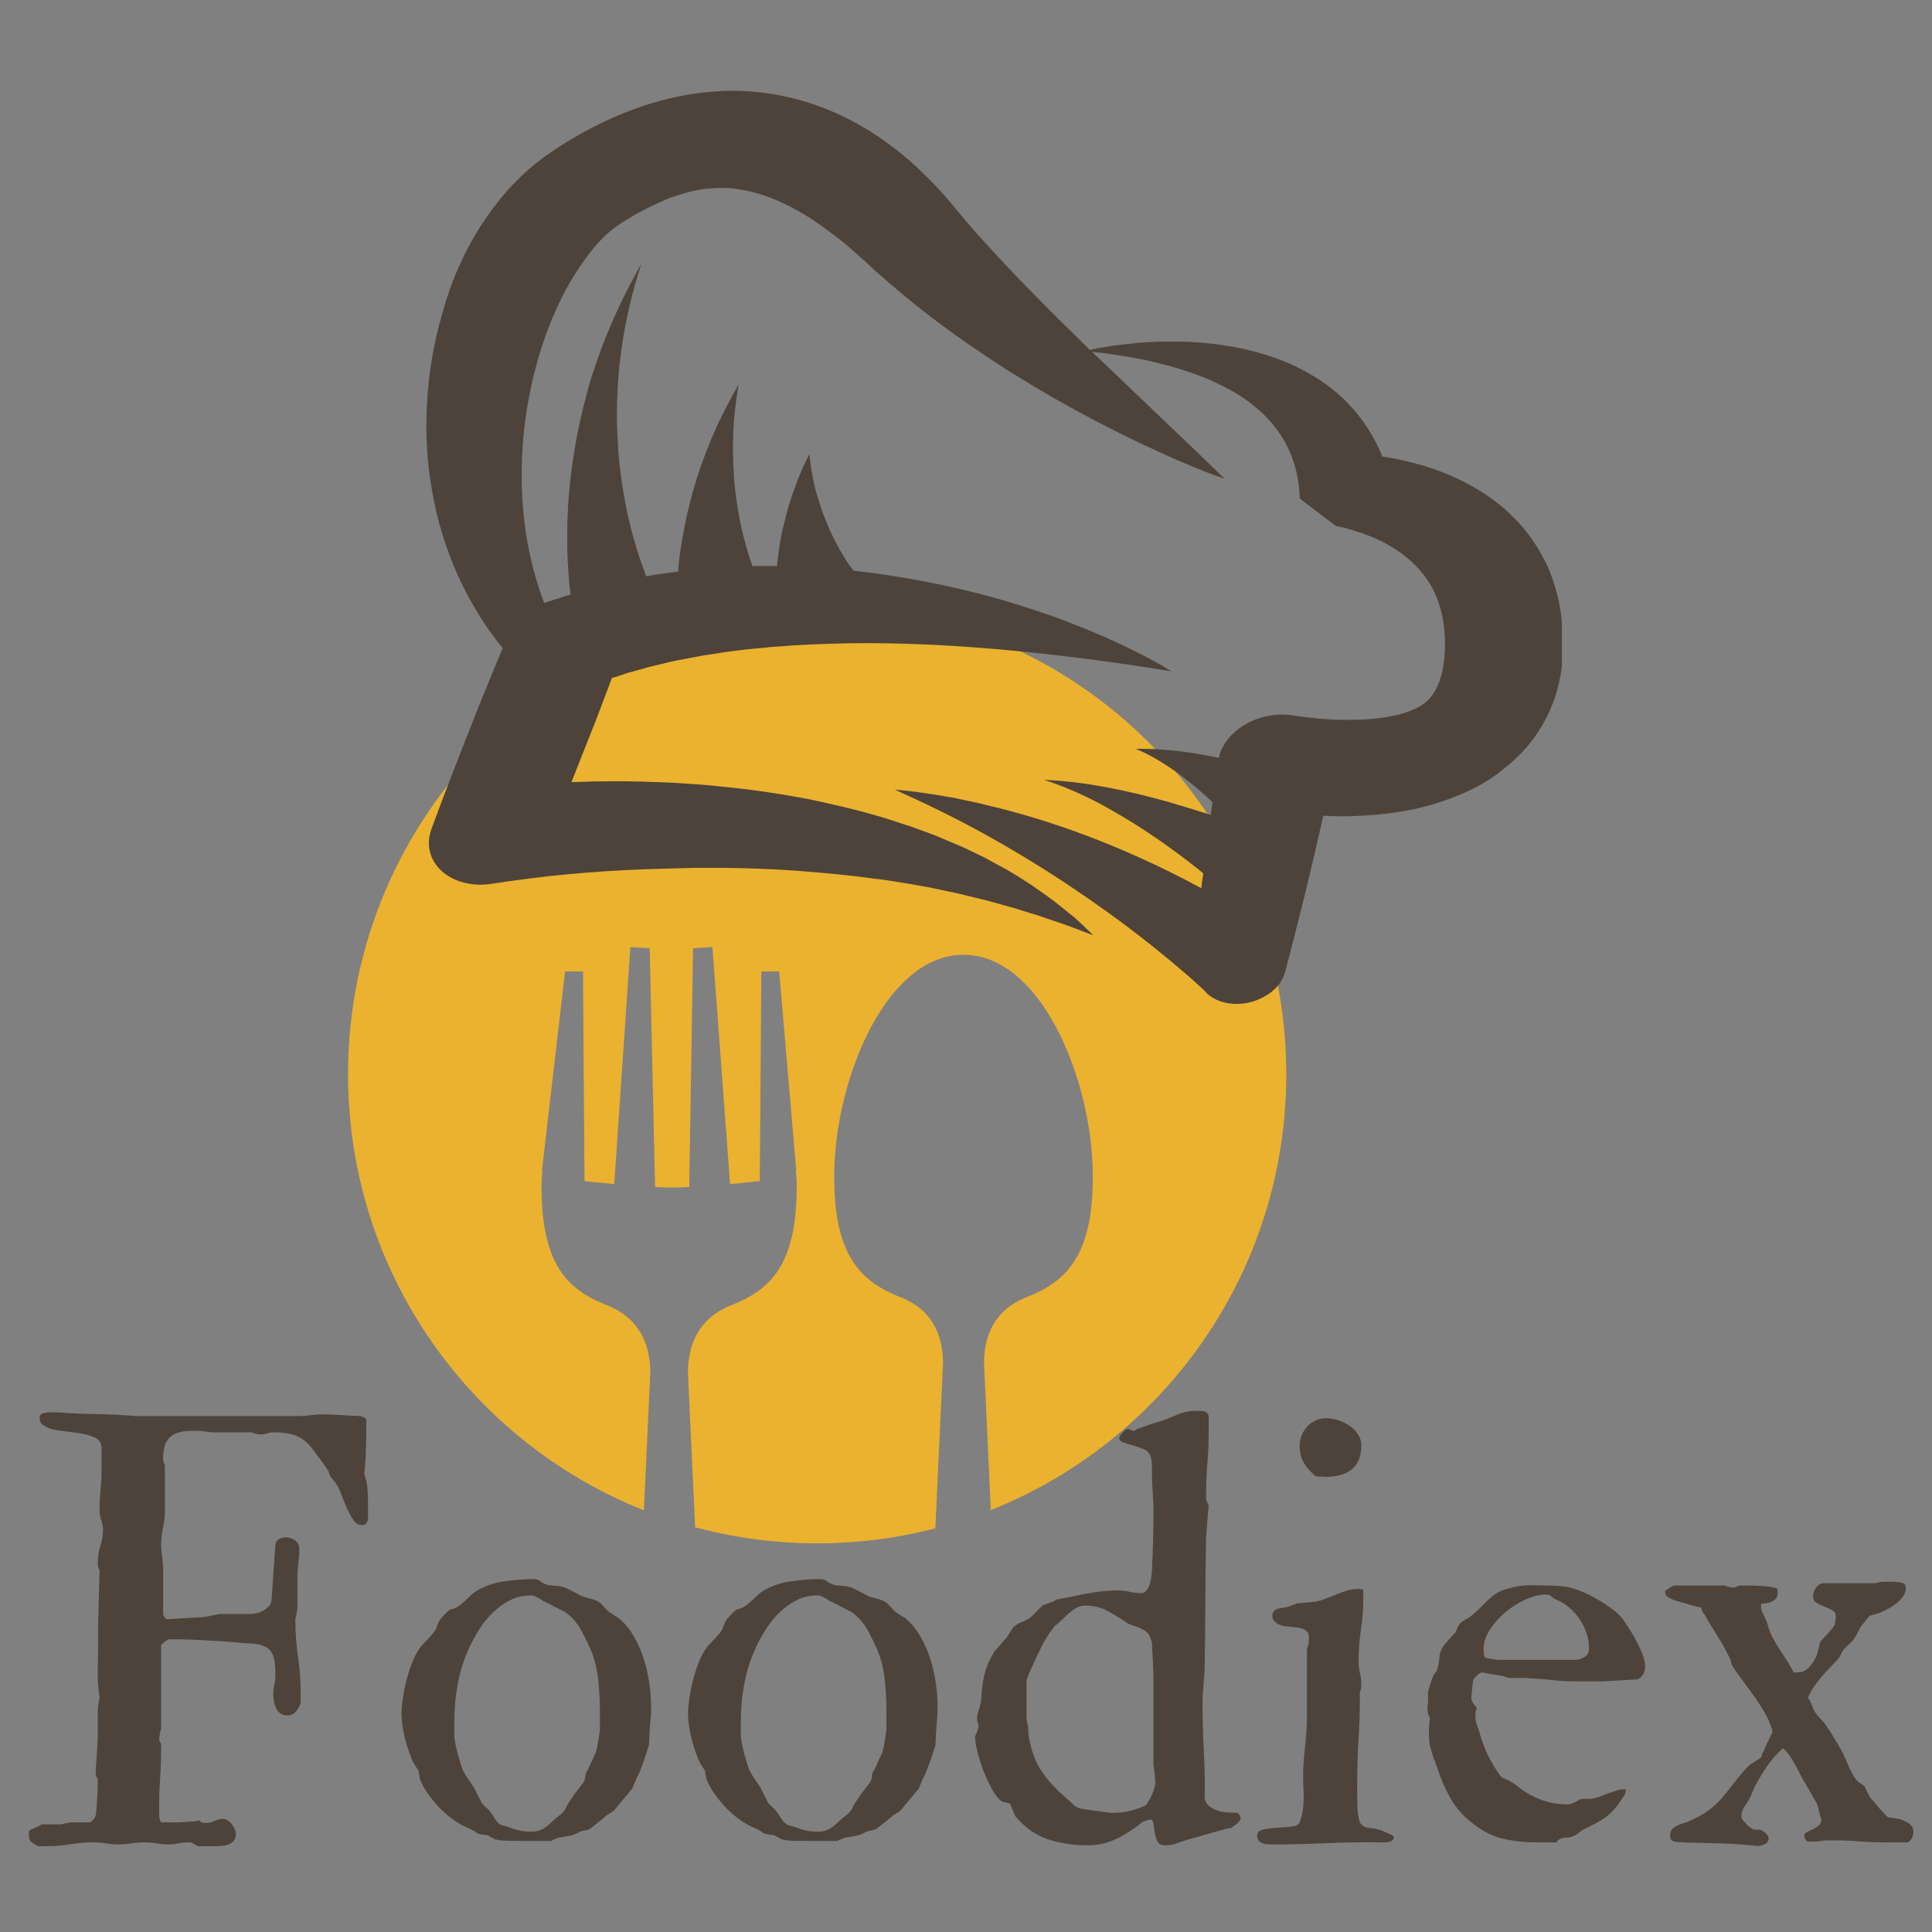 <svg xmlns="http://www.w3.org/2000/svg" xmlns:xlink="http://www.w3.org/1999/xlink" width="500" zoomAndPan="magnify" viewBox="0 0 375 375" height="500" preserveAspectRatio="xMidYMid meet" version="1.0"><rect x="0" y="0" width="375" height="375" fill="#808080" stroke="none"/><defs><g/><clipPath id="cb25e472b9"><path d="M 67.551 117.5 L 249.801 117.5 L 249.801 299.75 L 67.551 299.75 Z M 67.551 117.5 " clip-rule="nonzero"/></clipPath><clipPath id="76385825ff"><path d="M 82 17.531 L 303.152 17.531 L 303.152 195 L 82 195 Z M 82 17.531 " clip-rule="nonzero"/></clipPath></defs><g clip-path="url(#cb25e472b9)"><path fill="#ebb22f" d="M 158.621 117.469 C 208.906 117.469 249.664 158.234 249.664 208.512 C 249.664 246.887 225.922 279.715 192.32 293.113 L 190.992 264.426 L 190.992 264.371 C 191.066 258.695 193.461 254.227 198.777 251.977 L 199.461 251.703 L 199.496 251.691 L 199.539 251.672 L 199.605 251.648 C 203.52 250.062 206.707 247.93 208.879 244.234 C 211.59 239.633 212.113 233.5 212.113 228.281 C 212.113 218.246 209.156 206.402 204.062 197.73 C 200.441 191.566 194.73 185.328 187.016 185.328 C 179.305 185.328 173.594 191.566 169.973 197.73 C 164.875 206.402 161.922 218.246 161.922 228.281 C 161.922 233.504 162.445 239.637 165.156 244.234 C 167.352 247.953 170.578 250.094 174.508 251.68 C 174.617 251.719 174.727 251.77 174.836 251.812 L 174.867 251.812 L 175.211 251.957 C 180.543 254.203 182.969 258.621 183.043 264.371 L 183.043 264.426 L 181.551 296.648 C 174.223 298.551 166.543 299.562 158.621 299.562 C 150.422 299.562 142.48 298.469 134.922 296.441 L 133.523 266.273 L 133.523 266.203 C 133.598 260.391 136.078 255.805 141.523 253.5 L 142.219 253.227 L 142.242 253.219 L 142.266 253.207 L 142.348 253.176 C 146.188 251.621 149.32 249.531 151.453 245.906 C 154.129 241.363 154.641 235.273 154.641 230.121 C 154.641 229.621 154.625 229.121 154.594 228.621 C 154.574 228.336 154.551 228.051 154.516 227.77 L 154.465 227.348 L 154.543 227.062 L 151.234 188.555 L 147.773 188.559 L 147.473 229.258 L 141.707 229.828 L 138.281 183.828 L 134.523 184.055 L 133.781 230.398 L 131.738 230.48 C 131.312 230.5 130.887 230.508 130.465 230.508 C 130.039 230.508 129.605 230.5 129.18 230.48 L 127.148 230.398 L 126.105 184.055 L 122.352 183.836 L 119.223 229.836 L 113.453 229.262 L 113.16 188.559 L 109.68 188.559 L 105.203 227.082 L 105.277 227.355 L 105.227 227.762 C 105.199 228.051 105.172 228.336 105.156 228.621 C 105.125 229.121 105.105 229.621 105.105 230.121 C 105.105 235.273 105.617 241.363 108.293 245.906 C 110.445 249.562 113.617 251.652 117.48 253.207 C 117.574 253.246 117.664 253.281 117.75 253.316 L 117.781 253.316 L 118.184 253.488 C 123.637 255.785 126.145 260.32 126.223 266.203 L 126.223 266.273 L 124.98 293.156 C 91.336 279.781 67.555 246.93 67.555 208.52 C 67.578 158.227 108.336 117.469 158.621 117.469 " fill-opacity="1" fill-rule="evenodd"/></g><path fill="#f6f5f4" d="M 193.941 60.465 C 195.562 60.465 195.562 57.922 193.941 57.922 C 192.32 57.922 192.32 60.465 193.941 60.465 Z M 193.941 60.465 " fill-opacity="1" fill-rule="nonzero"/><g clip-path="url(#76385825ff)"><path fill="#4d433a" d="M 89.09 51.707 C 90.441 48.734 92.008 45.707 94.062 42.738 C 96.062 39.766 98.438 36.738 101.574 33.82 C 103.141 32.359 104.926 30.898 106.926 29.551 C 107.789 28.953 108.547 28.469 109.41 27.926 C 110.223 27.387 111.086 26.902 111.949 26.414 C 115.41 24.414 119.191 22.578 123.41 21.062 C 127.57 19.551 132.164 18.414 136.812 17.93 C 138 17.82 139.137 17.711 140.324 17.66 C 141.516 17.605 142.648 17.605 143.785 17.66 C 146.109 17.711 148.324 17.984 150.488 18.359 C 154.809 19.117 158.703 20.359 162.215 21.93 C 165.672 23.496 168.754 25.277 171.512 27.227 C 172.863 28.199 174.215 29.227 175.457 30.25 C 176.699 31.277 177.887 32.359 178.969 33.441 C 180.105 34.52 181.184 35.602 182.211 36.738 C 182.754 37.277 183.238 37.871 183.727 38.414 L 184.48 39.277 L 185.129 40.09 C 185.996 41.113 186.805 42.086 187.672 43.113 L 188.969 44.629 L 190.32 46.141 C 196.969 53.492 204.156 60.734 211.559 67.922 C 212.695 67.652 213.828 67.438 215.02 67.273 C 216.531 67.004 218.047 66.84 219.613 66.68 C 221.125 66.516 222.691 66.41 224.207 66.355 C 224.965 66.301 225.773 66.301 226.531 66.301 C 227.289 66.301 228.098 66.301 228.855 66.301 C 235.016 66.41 241.285 67.328 247.066 69.328 C 248.527 69.812 249.934 70.41 251.34 71.059 C 252.742 71.707 254.039 72.461 255.336 73.219 C 256.633 74.031 257.824 74.895 258.957 75.812 C 260.094 76.73 261.176 77.758 262.148 78.84 C 262.633 79.379 263.121 79.922 263.551 80.461 C 263.984 81 264.418 81.598 264.852 82.191 C 265.66 83.324 266.363 84.57 267.012 85.758 C 267.5 86.676 267.93 87.648 268.309 88.621 C 269.551 88.785 270.742 89 271.875 89.27 C 274.633 89.867 277.336 90.621 279.93 91.648 C 285.117 93.648 289.82 96.512 293.547 100.188 C 295.441 102.027 297.008 104.027 298.359 106.188 C 299.008 107.27 299.602 108.348 300.141 109.43 C 300.684 110.566 301.117 111.699 301.492 112.836 C 302.25 115.105 302.789 117.43 303.062 119.754 C 303.113 120.348 303.168 120.887 303.223 121.484 C 303.277 122.078 303.277 122.617 303.332 123.211 C 303.332 123.809 303.387 124.348 303.387 124.941 L 303.387 126.672 C 303.277 129.102 302.898 131.645 302.141 134.348 C 301.332 137.047 300.09 139.859 298.145 142.668 C 297.168 144.074 296.035 145.48 294.684 146.777 C 293.332 148.074 291.875 149.316 290.305 150.453 C 288.738 151.586 287.062 152.559 285.332 153.371 C 283.605 154.234 281.875 154.883 280.145 155.477 C 276.688 156.668 273.336 157.371 270.094 157.801 C 266.902 158.234 263.824 158.398 260.852 158.449 C 259.5 158.449 258.148 158.398 256.852 158.344 C 256.148 161.422 255.445 164.449 254.742 167.531 C 253.984 170.773 253.176 174.016 252.363 177.258 C 251.555 180.504 250.742 183.746 249.879 186.988 L 249.445 188.664 C 248.961 190.5 247.609 192.23 245.445 193.418 C 241.395 195.742 236.152 195.203 233.719 192.23 C 233.719 192.23 233.609 192.121 233.555 192.066 L 233.395 191.906 L 233.016 191.582 L 232.258 190.879 C 231.773 190.395 231.234 189.961 230.691 189.473 C 229.609 188.555 228.531 187.637 227.449 186.719 C 225.234 184.879 222.965 183.043 220.695 181.312 C 216.098 177.746 211.234 174.34 206.262 171.043 C 201.238 167.746 196.047 164.613 190.645 161.641 C 185.238 158.668 179.562 155.91 173.672 153.262 C 175.402 153.426 177.133 153.586 178.859 153.855 C 179.727 153.965 180.59 154.129 181.457 154.234 L 183.996 154.668 L 185.293 154.883 L 186.535 155.152 L 189.074 155.695 C 189.887 155.855 190.75 156.074 191.562 156.289 C 192.371 156.504 193.238 156.668 194.047 156.883 C 200.641 158.559 207.074 160.668 213.234 163.098 C 219.395 165.531 225.395 168.289 231.125 171.312 C 231.828 171.691 232.477 172.07 233.18 172.395 C 233.285 171.422 233.395 170.504 233.555 169.531 C 233.34 169.367 233.125 169.152 232.906 168.988 C 232.258 168.449 231.559 167.91 230.855 167.367 C 228.098 165.262 225.289 163.207 222.316 161.262 C 219.344 159.316 216.262 157.477 213.02 155.75 C 209.777 154.074 206.371 152.559 202.641 151.371 C 206.75 151.531 210.855 152.074 214.91 152.828 C 218.91 153.586 222.855 154.559 226.746 155.641 C 229.559 156.453 232.312 157.316 235.016 158.18 C 235.07 157.91 235.07 157.586 235.125 157.316 C 235.18 156.777 235.285 156.234 235.34 155.695 C 234.207 154.668 233.07 153.586 231.883 152.613 C 230.207 151.262 228.477 149.859 226.586 148.668 C 224.691 147.426 222.746 146.289 220.477 145.371 C 223.125 145.262 225.828 145.48 228.477 145.75 C 231.125 146.074 233.719 146.508 236.312 147.047 C 236.422 147.047 236.477 147.102 236.582 147.102 C 236.637 146.777 236.746 146.398 236.852 146.074 C 238.637 141.211 244.852 137.969 250.742 138.832 L 251.824 138.992 L 253.012 139.156 C 253.5 139.211 253.988 139.266 254.473 139.316 C 255.445 139.426 256.418 139.535 257.445 139.59 C 259.445 139.75 261.391 139.75 263.336 139.695 C 267.121 139.641 270.742 139.047 273.172 138.184 C 274.418 137.75 275.336 137.266 276.09 136.777 C 276.469 136.508 276.793 136.238 277.117 135.969 C 277.441 135.645 277.715 135.32 277.984 134.941 C 278.578 134.184 279.062 133.156 279.496 131.969 C 279.875 130.777 280.199 129.375 280.309 127.914 L 280.359 127.645 L 280.359 127.32 L 280.414 126.727 C 280.469 126.348 280.469 125.914 280.469 125.535 L 280.469 124.348 C 280.469 123.969 280.469 123.59 280.414 123.211 C 280.309 121.699 280.145 120.238 279.766 118.836 C 279.441 117.43 278.957 116.078 278.363 114.836 C 277.766 113.594 277.012 112.402 276.09 111.27 C 275.172 110.133 274.145 109.105 272.957 108.133 C 271.77 107.16 270.418 106.297 268.957 105.484 C 267.5 104.676 265.875 104.027 264.203 103.43 C 263.336 103.16 262.473 102.891 261.605 102.621 C 261.176 102.512 260.742 102.402 260.309 102.297 L 259.715 102.188 L 259.445 102.133 L 259.281 102.133 L 259.336 102.133 L 252.312 96.785 C 252.203 94.836 251.988 92.891 251.5 91.055 C 251.016 89.215 250.312 87.434 249.391 85.758 C 247.5 82.406 244.637 79.379 240.801 76.895 C 238.906 75.652 236.746 74.57 234.477 73.598 C 233.34 73.109 232.152 72.68 230.91 72.246 C 229.664 71.812 228.422 71.434 227.125 71.059 C 226.477 70.895 225.828 70.734 225.18 70.57 C 224.531 70.41 223.883 70.246 223.18 70.086 C 221.828 69.762 220.477 69.543 219.07 69.273 C 216.746 68.895 214.426 68.516 211.992 68.301 C 212.426 68.734 212.855 69.164 213.289 69.543 L 219.344 75.328 L 225.449 81.164 C 229.559 85.055 233.609 88.945 237.719 92.945 C 234.691 91.918 231.828 90.73 228.961 89.488 C 227.559 88.891 226.098 88.242 224.691 87.594 L 220.531 85.648 C 214.965 83 209.613 80.137 204.371 77.164 C 199.129 74.137 194.047 71.004 189.129 67.598 C 184.211 64.246 179.457 60.68 174.914 56.898 C 173.781 55.926 172.645 55.004 171.566 54.031 C 170.43 53.059 169.348 52.086 168.27 51.059 L 166.754 49.707 C 166.27 49.277 165.781 48.844 165.297 48.41 C 164.324 47.547 163.352 46.734 162.324 45.98 C 160.324 44.41 158.27 42.953 156.16 41.656 C 154.055 40.414 151.891 39.277 149.73 38.465 C 147.566 37.602 145.461 37.062 143.352 36.738 C 141.297 36.414 139.246 36.414 137.191 36.629 C 135.137 36.844 133.027 37.387 130.812 38.141 C 129.68 38.52 128.598 39.008 127.41 39.547 C 126.273 40.09 125.086 40.684 123.949 41.277 C 123.355 41.602 122.762 41.926 122.219 42.305 C 121.625 42.629 121.031 43.008 120.492 43.387 C 119.789 43.816 119.031 44.41 118.219 45.059 C 116.652 46.41 115.086 48.195 113.68 50.141 C 112.273 52.086 110.926 54.195 109.734 56.41 C 108.547 58.625 107.52 60.949 106.602 63.273 C 105.68 65.652 104.871 68.031 104.223 70.461 C 103.52 72.895 102.98 75.379 102.547 77.812 C 101.629 82.785 101.25 87.758 101.25 92.73 C 101.305 101 102.656 109.215 105.629 117.051 C 105.68 117.051 105.734 116.996 105.734 116.996 C 107.41 116.457 109.086 115.914 110.762 115.375 C 110.547 113.918 110.438 112.512 110.328 111.051 C 110.113 108.133 110.059 105.215 110.113 102.297 C 110.168 99.379 110.328 96.461 110.652 93.539 C 110.977 90.621 111.41 87.758 111.949 84.84 C 112.492 81.973 113.195 79.055 113.949 76.191 L 114.547 74.031 C 114.762 73.328 114.977 72.625 115.246 71.922 C 115.68 70.516 116.219 69.109 116.707 67.707 C 118.816 62.086 121.41 56.574 124.488 51.223 C 122.652 56.789 121.355 62.41 120.598 67.977 C 120.438 69.383 120.219 70.734 120.113 72.137 C 120.059 72.84 120.004 73.543 119.949 74.191 L 119.844 76.246 C 119.734 79 119.68 81.758 119.844 84.461 C 119.949 87.164 120.168 89.867 120.543 92.512 C 120.922 95.16 121.355 97.809 121.949 100.406 C 122.543 103 123.246 105.539 124.059 108.023 C 124.488 109.27 124.922 110.512 125.355 111.699 C 125.355 111.754 125.41 111.809 125.41 111.863 C 127.461 111.484 129.57 111.215 131.625 110.945 C 131.625 110.727 131.68 110.457 131.68 110.188 C 131.84 108.402 132.055 106.621 132.379 104.891 C 132.977 101.379 133.73 97.918 134.758 94.512 L 135.137 93.215 L 135.57 91.918 C 135.84 91.055 136.109 90.242 136.434 89.379 C 137.082 87.703 137.676 86.027 138.434 84.352 C 139.84 81.055 141.57 77.812 143.352 74.625 C 142.812 77.977 142.379 81.273 142.324 84.57 C 142.219 86.191 142.27 87.812 142.324 89.434 C 142.324 90.242 142.434 91.055 142.434 91.863 L 142.488 93.055 L 142.594 94.242 C 142.918 97.434 143.461 100.512 144.164 103.539 C 144.543 105.051 144.973 106.566 145.406 108.023 C 145.621 108.621 145.84 109.27 146.055 109.863 L 150.812 109.863 C 150.863 109.375 150.918 108.945 150.973 108.457 C 151.242 106.078 151.621 103.754 152.215 101.484 L 152.434 100.621 L 152.648 99.758 C 152.809 99.16 152.973 98.621 153.133 98.027 C 153.512 96.891 153.836 95.758 154.27 94.676 C 155.027 92.461 156.055 90.242 157.082 88.137 C 157.352 90.297 157.621 92.406 158.16 94.461 C 158.379 95.484 158.703 96.512 159.027 97.484 C 159.188 97.973 159.352 98.457 159.512 99 L 159.781 99.758 L 160.055 100.457 C 160.809 102.402 161.676 104.297 162.648 106.078 C 163.133 107 163.676 107.863 164.215 108.727 C 164.484 109.16 164.754 109.594 165.078 109.973 C 165.242 110.188 165.348 110.348 165.512 110.566 C 165.566 110.621 165.621 110.727 165.672 110.781 C 167.836 110.996 169.941 111.27 171.996 111.594 C 177.133 112.348 182.156 113.32 187.078 114.512 C 191.996 115.645 196.75 117.051 201.398 118.617 C 203.723 119.375 205.992 120.188 208.262 121.105 C 210.531 121.969 212.695 122.887 214.91 123.859 C 219.234 125.805 223.449 127.859 227.34 130.293 C 217.449 128.672 207.613 127.375 197.777 126.402 C 192.859 125.914 187.996 125.535 183.078 125.266 C 180.535 125.105 178.051 125.051 175.562 124.941 C 173.188 124.887 170.863 124.832 168.484 124.832 C 163.621 124.832 158.809 124.996 154 125.266 C 153.566 125.32 153.082 125.32 152.648 125.375 C 151.891 125.43 151.137 125.48 150.434 125.535 L 149.512 125.59 L 148.648 125.699 L 146.867 125.859 L 145.082 126.023 C 144.488 126.078 143.895 126.184 143.297 126.238 C 142.109 126.402 140.973 126.508 139.785 126.727 L 136.324 127.266 L 135.461 127.43 L 134.598 127.59 L 131.137 128.238 C 130.543 128.348 130.004 128.508 129.461 128.617 C 128.328 128.887 127.191 129.156 126.109 129.426 L 122.812 130.348 L 122.004 130.562 C 121.734 130.617 121.465 130.727 121.191 130.832 L 119.57 131.375 C 119.301 131.426 119.031 131.535 118.762 131.59 C 118.219 133.102 117.625 134.672 117.031 136.184 C 117.031 136.238 116.977 136.293 116.977 136.344 L 115.301 140.777 L 115.195 140.992 L 113.355 145.641 C 112.547 147.695 111.734 149.75 110.926 151.805 C 110.977 151.805 111.031 151.805 111.141 151.805 C 113.949 151.695 116.707 151.641 119.465 151.641 C 120.867 151.641 122.219 151.641 123.625 151.695 C 125.031 151.695 126.383 151.805 127.734 151.805 C 130.488 151.91 133.191 152.074 135.949 152.289 C 137.301 152.398 138.648 152.504 140 152.668 L 142.055 152.883 L 144.055 153.102 C 146.758 153.426 149.406 153.805 152.055 154.234 L 156 154.938 C 157.297 155.152 158.594 155.477 159.891 155.75 C 165.078 156.883 170.16 158.18 175.023 159.855 C 175.617 160.074 176.266 160.234 176.863 160.449 L 178.645 161.098 L 180.43 161.746 C 181.023 161.965 181.617 162.18 182.211 162.449 C 183.402 162.938 184.535 163.422 185.672 163.91 C 186.266 164.125 186.805 164.395 187.402 164.668 L 189.074 165.477 C 190.211 166.016 191.293 166.504 192.371 167.152 L 195.562 168.883 C 196.59 169.477 197.617 170.125 198.641 170.773 L 200.156 171.746 L 201.613 172.773 C 202.586 173.422 203.508 174.125 204.48 174.828 C 205.398 175.531 206.316 176.285 207.184 176.988 L 208.531 178.07 C 208.965 178.449 209.344 178.828 209.777 179.203 C 210.586 179.961 211.398 180.773 212.207 181.527 C 211.02 181.098 209.883 180.664 208.75 180.23 C 208.156 180.016 207.613 179.801 207.02 179.582 L 205.289 178.988 C 204.102 178.609 202.965 178.18 201.832 177.801 C 200.641 177.422 199.453 177.098 198.316 176.719 L 196.59 176.18 L 194.805 175.691 L 191.293 174.719 C 188.914 174.18 186.59 173.531 184.156 173.043 L 182.375 172.664 C 181.781 172.559 181.184 172.395 180.59 172.285 C 179.402 172.07 178.16 171.855 176.969 171.637 C 175.781 171.422 174.539 171.262 173.348 171.043 L 171.566 170.773 C 170.969 170.664 170.32 170.613 169.727 170.559 C 164.863 169.855 159.945 169.422 155.027 169.043 C 150.109 168.664 145.137 168.504 140.164 168.449 L 136.434 168.449 C 135.191 168.449 133.949 168.449 132.703 168.504 C 131.461 168.559 130.219 168.559 128.977 168.613 C 127.734 168.664 126.488 168.664 125.246 168.719 C 122.762 168.828 120.273 168.938 117.734 169.098 C 116.492 169.207 115.246 169.262 114.004 169.367 L 112.113 169.531 L 110.277 169.691 C 107.789 169.91 105.305 170.18 102.871 170.504 C 101.629 170.664 100.438 170.828 99.25 170.988 C 98.656 171.043 98.062 171.152 97.465 171.262 L 96.602 171.367 L 96.223 171.422 L 95.898 171.477 C 94.441 171.746 92.926 171.801 91.414 171.586 C 85.359 170.719 81.902 165.965 83.738 160.938 L 83.848 160.613 C 84.98 157.531 86.172 154.398 87.359 151.316 C 88.547 148.234 89.738 145.156 90.98 142.02 L 92.816 137.371 L 94.711 132.723 C 95.629 130.402 96.602 128.129 97.574 125.805 C 94.008 121.484 91.145 116.672 88.871 111.699 C 86.551 106.512 84.875 101.055 83.902 95.484 C 82.875 89.918 82.551 84.137 82.875 78.352 C 83.035 75.434 83.359 72.516 83.848 69.543 C 84.332 66.625 85.035 63.652 85.898 60.68 C 86.711 57.707 87.738 54.734 89.09 51.707 Z M 89.09 51.707 " fill-opacity="1" fill-rule="nonzero"/></g><g fill="#4d433a" fill-opacity="1"><g transform="translate(2.06, 357.612)"><g><path d="M 3.547 -1.406 L 3.547 -1.812 C 3.547 -1.957 3.555 -2.066 3.578 -2.141 C 3.598 -2.211 3.703 -2.328 3.891 -2.484 C 4.004 -2.516 4.172 -2.578 4.391 -2.672 C 4.617 -2.766 4.848 -2.867 5.078 -2.984 C 5.305 -3.098 5.516 -3.203 5.703 -3.297 C 5.891 -3.391 5.984 -3.457 5.984 -3.5 L 9.594 -3.5 C 9.625 -3.5 9.742 -3.516 9.953 -3.547 C 10.16 -3.586 10.375 -3.633 10.594 -3.688 C 10.82 -3.75 11.039 -3.797 11.25 -3.828 C 11.457 -3.867 11.562 -3.891 11.562 -3.891 L 15.453 -3.891 C 15.711 -4.078 15.938 -4.281 16.125 -4.5 C 16.312 -4.727 16.445 -4.992 16.531 -5.297 C 16.562 -5.523 16.602 -5.941 16.656 -6.547 C 16.719 -7.148 16.766 -7.781 16.797 -8.438 C 16.836 -9.094 16.867 -9.719 16.891 -10.312 C 16.91 -10.914 16.922 -11.332 16.922 -11.562 L 16.922 -11.953 C 16.922 -12.254 16.852 -12.488 16.719 -12.656 C 16.594 -12.832 16.531 -13.031 16.531 -13.25 L 16.531 -13.766 C 16.531 -13.91 16.547 -14.301 16.578 -14.938 C 16.617 -15.582 16.664 -16.281 16.719 -17.031 C 16.781 -17.781 16.828 -18.473 16.859 -19.109 C 16.898 -19.754 16.922 -20.172 16.922 -20.359 L 16.922 -26.062 C 16.922 -26.094 16.938 -26.211 16.969 -26.422 C 17.008 -26.629 17.047 -26.852 17.078 -27.094 C 17.117 -27.344 17.16 -27.57 17.203 -27.781 C 17.242 -27.988 17.266 -28.109 17.266 -28.141 C 17.266 -28.223 17.242 -28.41 17.203 -28.703 C 17.16 -29.004 17.117 -29.332 17.078 -29.688 C 17.047 -30.051 17.008 -30.391 16.969 -30.703 C 16.938 -31.023 16.922 -31.242 16.922 -31.359 C 16.922 -31.703 16.922 -32.332 16.922 -33.25 C 16.922 -34.164 16.93 -35.148 16.953 -36.203 C 16.973 -37.266 16.984 -38.266 16.984 -39.203 C 16.984 -40.141 16.984 -40.816 16.984 -41.234 L 16.984 -42.25 L 17.266 -52.797 C 17.078 -53.172 16.973 -53.441 16.953 -53.609 C 16.93 -53.773 16.922 -54.008 16.922 -54.312 C 16.922 -55.445 17.086 -56.531 17.422 -57.562 C 17.766 -58.594 17.938 -59.656 17.938 -60.75 C 17.938 -61.312 17.82 -61.898 17.594 -62.516 C 17.375 -63.141 17.266 -63.77 17.266 -64.406 C 17.266 -65.727 17.328 -67.047 17.453 -68.359 C 17.586 -69.672 17.656 -70.988 17.656 -72.312 L 17.656 -76.766 C 17.539 -77.703 17.02 -78.348 16.094 -78.703 C 15.176 -79.066 14.109 -79.332 12.891 -79.5 C 11.672 -79.664 10.445 -79.82 9.219 -79.969 C 8 -80.125 7.051 -80.469 6.375 -81 C 5.883 -81.219 5.641 -81.707 5.641 -82.469 C 5.641 -82.914 5.883 -83.195 6.375 -83.312 C 6.863 -83.426 7.316 -83.484 7.734 -83.484 L 8.859 -83.484 C 11.41 -83.297 13.973 -83.18 16.547 -83.141 C 19.129 -83.098 21.719 -82.969 24.312 -82.75 L 56.297 -82.75 C 56.398 -82.75 56.617 -82.766 56.953 -82.797 C 57.297 -82.836 57.664 -82.875 58.062 -82.906 C 58.457 -82.945 58.82 -82.984 59.156 -83.016 C 59.5 -83.055 59.75 -83.078 59.906 -83.078 L 61.703 -83.078 C 61.93 -83.078 62.344 -83.055 62.938 -83.016 C 63.539 -82.984 64.172 -82.945 64.828 -82.906 C 65.492 -82.875 66.125 -82.836 66.719 -82.797 C 67.32 -82.766 67.738 -82.75 67.969 -82.75 C 68.156 -82.664 68.352 -82.578 68.562 -82.484 C 68.77 -82.391 68.926 -82.25 69.031 -82.062 L 69.031 -78.859 C 69.031 -78.586 69.02 -78.102 69 -77.406 C 68.988 -76.719 68.961 -75.977 68.922 -75.188 C 68.891 -74.395 68.844 -73.648 68.781 -72.953 C 68.727 -72.266 68.68 -71.785 68.641 -71.516 C 68.984 -70.578 69.191 -69.641 69.266 -68.703 C 69.336 -67.766 69.375 -66.82 69.375 -65.875 L 69.375 -62.609 C 69.227 -62.234 69.078 -61.969 68.922 -61.812 C 68.773 -61.664 68.492 -61.594 68.078 -61.594 C 67.516 -61.594 67.004 -61.91 66.547 -62.547 C 66.098 -63.191 65.688 -63.938 65.312 -64.781 C 64.938 -65.625 64.586 -66.477 64.266 -67.344 C 63.953 -68.207 63.645 -68.883 63.344 -69.375 C 63.344 -69.375 63.285 -69.457 63.172 -69.625 C 63.055 -69.801 62.914 -69.988 62.75 -70.188 C 62.582 -70.395 62.422 -70.594 62.266 -70.781 C 62.117 -70.969 62.023 -71.102 61.984 -71.188 C 61.953 -71.188 61.895 -71.336 61.812 -71.641 L 61.703 -72.078 C 61.629 -72.16 61.5 -72.344 61.312 -72.625 C 61.125 -72.906 61.008 -73.082 60.969 -73.156 C 60.145 -74.281 59.43 -75.254 58.828 -76.078 C 58.223 -76.91 57.582 -77.582 56.906 -78.094 C 56.227 -78.602 55.438 -78.977 54.531 -79.219 C 53.633 -79.469 52.453 -79.594 50.984 -79.594 C 50.578 -79.594 50.18 -79.523 49.797 -79.391 C 49.422 -79.254 49.031 -79.188 48.625 -79.188 L 48.281 -79.188 C 48.164 -79.188 47.922 -79.234 47.547 -79.328 C 47.172 -79.422 46.926 -79.508 46.812 -79.594 L 39.094 -79.594 C 39.051 -79.594 38.926 -79.609 38.719 -79.641 C 38.508 -79.68 38.281 -79.707 38.031 -79.719 C 37.789 -79.738 37.555 -79.77 37.328 -79.812 C 37.109 -79.852 36.961 -79.875 36.891 -79.875 L 34.969 -79.875 C 33.164 -79.875 31.82 -79.469 30.938 -78.656 C 30.051 -77.844 29.609 -76.477 29.609 -74.562 L 29.609 -74.172 C 29.609 -74.129 29.645 -73.984 29.719 -73.734 C 29.801 -73.492 29.879 -73.301 29.953 -73.156 L 29.953 -64.406 C 29.953 -63.32 29.828 -62.223 29.578 -61.109 C 29.336 -60.004 29.219 -58.926 29.219 -57.875 L 29.219 -57.422 C 29.219 -57.305 29.234 -57.051 29.266 -56.656 C 29.305 -56.258 29.352 -55.844 29.406 -55.406 C 29.469 -54.977 29.516 -54.578 29.547 -54.203 C 29.586 -53.828 29.609 -53.602 29.609 -53.531 L 29.609 -44.328 C 29.648 -44.109 29.723 -43.922 29.828 -43.766 C 29.941 -43.617 30.078 -43.469 30.234 -43.312 C 30.461 -43.312 30.836 -43.332 31.359 -43.375 C 31.891 -43.414 32.453 -43.453 33.047 -43.484 C 33.648 -43.523 34.223 -43.562 34.766 -43.594 C 35.316 -43.633 35.703 -43.656 35.922 -43.656 C 36.035 -43.656 36.254 -43.664 36.578 -43.688 C 36.898 -43.707 37.227 -43.734 37.562 -43.766 C 37.906 -43.805 38.219 -43.852 38.5 -43.906 C 38.781 -43.969 38.977 -44.016 39.094 -44.047 C 39.125 -44.047 39.211 -44.066 39.359 -44.109 C 39.516 -44.148 39.664 -44.176 39.812 -44.188 C 39.969 -44.207 40.109 -44.234 40.234 -44.266 C 40.367 -44.305 40.457 -44.328 40.5 -44.328 L 46.531 -44.328 C 46.906 -44.328 47.328 -44.383 47.797 -44.5 C 48.266 -44.613 48.707 -44.789 49.125 -45.031 C 49.539 -45.281 49.891 -45.57 50.172 -45.906 C 50.453 -46.25 50.613 -46.645 50.656 -47.094 L 51.391 -57.812 C 51.461 -58.301 51.695 -58.656 52.094 -58.875 C 52.488 -59.102 52.891 -59.219 53.297 -59.219 C 54.016 -59.219 54.645 -59.031 55.188 -58.656 C 55.738 -58.281 56.016 -57.719 56.016 -56.969 L 56.016 -56.016 C 56.016 -55.898 55.992 -55.645 55.953 -55.25 C 55.91 -54.852 55.867 -54.426 55.828 -53.969 C 55.797 -53.52 55.758 -53.117 55.719 -52.766 C 55.688 -52.41 55.672 -52.195 55.672 -52.125 L 55.672 -45.469 C 55.672 -45.383 55.648 -45.227 55.609 -45 C 55.578 -44.781 55.531 -44.547 55.469 -44.297 C 55.414 -44.055 55.367 -43.832 55.328 -43.625 C 55.297 -43.414 55.281 -43.312 55.281 -43.312 L 55.281 -42.922 C 55.281 -40.629 55.445 -38.336 55.781 -36.047 C 56.125 -33.754 56.297 -31.457 56.297 -29.156 L 56.297 -27.078 C 56.066 -26.43 55.754 -25.863 55.359 -25.375 C 54.961 -24.895 54.391 -24.656 53.641 -24.656 C 53.109 -24.656 52.664 -24.797 52.312 -25.078 C 51.957 -25.359 51.688 -25.703 51.5 -26.109 C 51.312 -26.523 51.176 -26.988 51.094 -27.5 C 51.02 -28.008 50.984 -28.469 50.984 -28.875 C 50.984 -29.477 51.051 -30.07 51.188 -30.656 C 51.32 -31.238 51.391 -31.848 51.391 -32.484 C 51.391 -33.617 51.32 -34.57 51.188 -35.344 C 51.051 -36.113 50.797 -36.734 50.422 -37.203 C 50.047 -37.672 49.52 -38.016 48.844 -38.234 C 48.164 -38.461 47.281 -38.598 46.188 -38.641 C 46.082 -38.641 45.773 -38.656 45.266 -38.688 C 44.754 -38.727 44.219 -38.773 43.656 -38.828 C 43.094 -38.891 42.566 -38.938 42.078 -38.969 C 41.586 -39.008 41.285 -39.031 41.172 -39.031 C 39.742 -39.102 38.285 -39.188 36.797 -39.281 C 35.316 -39.375 33.863 -39.422 32.438 -39.422 L 30.625 -39.422 C 30.551 -39.348 30.375 -39.227 30.094 -39.062 C 29.812 -38.895 29.648 -38.754 29.609 -38.641 C 29.578 -38.598 29.539 -38.566 29.5 -38.547 C 29.457 -38.535 29.422 -38.508 29.391 -38.469 C 29.316 -38.426 29.258 -38.391 29.219 -38.359 L 29.219 -22.047 C 29.176 -22.016 29.133 -21.906 29.094 -21.719 C 29.062 -21.531 29.023 -21.32 28.984 -21.094 C 28.953 -20.863 28.914 -20.645 28.875 -20.438 C 28.844 -20.238 28.828 -20.082 28.828 -19.969 C 28.828 -19.895 28.879 -19.742 28.984 -19.516 L 29.219 -19.062 L 29.219 -18.281 C 29.219 -16.32 29.148 -14.375 29.016 -12.438 C 28.891 -10.5 28.828 -8.57 28.828 -6.656 L 28.828 -5.859 C 28.828 -5.523 28.844 -5.188 28.875 -4.844 C 28.914 -4.508 29.031 -4.191 29.219 -3.891 L 32.438 -3.891 C 32.582 -3.891 32.844 -3.898 33.219 -3.922 C 33.594 -3.941 34.004 -3.969 34.453 -4 C 34.91 -4.039 35.336 -4.078 35.734 -4.109 C 36.129 -4.148 36.422 -4.207 36.609 -4.281 C 36.828 -4.02 37.02 -3.867 37.188 -3.828 C 37.363 -3.797 37.582 -3.781 37.844 -3.781 C 38.488 -3.781 39.07 -3.91 39.594 -4.172 C 40.125 -4.43 40.648 -4.562 41.172 -4.562 C 41.516 -4.562 41.832 -4.469 42.125 -4.281 C 42.426 -4.094 42.691 -3.848 42.922 -3.547 C 43.148 -3.254 43.336 -2.938 43.484 -2.594 C 43.641 -2.258 43.719 -1.957 43.719 -1.688 C 43.719 -1.125 43.594 -0.68 43.344 -0.359 C 43.102 -0.047 42.785 0.191 42.391 0.359 C 41.992 0.535 41.551 0.641 41.062 0.672 C 40.57 0.711 40.102 0.734 39.656 0.734 L 36.328 0.734 C 35.836 0.43 35.5 0.234 35.312 0.141 C 35.125 0.047 34.82 0 34.406 0 C 33.77 0 33.16 0.062 32.578 0.188 C 31.992 0.32 31.379 0.391 30.734 0.391 C 29.91 0.391 29.113 0.32 28.344 0.188 C 27.57 0.062 26.754 0 25.891 0 C 25.098 0 24.281 0.062 23.438 0.188 C 22.594 0.32 21.773 0.391 20.984 0.391 C 20.117 0.391 19.289 0.32 18.5 0.188 C 17.707 0.062 16.879 0 16.016 0 C 14.516 0 13.031 0.117 11.562 0.359 C 10.094 0.609 8.586 0.734 7.047 0.734 L 5.359 0.734 C 4.867 0.504 4.441 0.25 4.078 -0.031 C 3.723 -0.312 3.547 -0.77 3.547 -1.406 Z M 3.547 -1.406 "/></g></g></g><g fill="#4d433a" fill-opacity="1"><g transform="translate(74.537, 357.612)"><g><path d="M 13.656 -23.688 L 13.656 -20.359 C 13.688 -20.055 13.766 -19.586 13.891 -18.953 C 14.023 -18.316 14.188 -17.648 14.375 -16.953 C 14.57 -16.254 14.766 -15.602 14.953 -15 C 15.141 -14.395 15.305 -13.984 15.453 -13.766 C 15.492 -13.648 15.613 -13.43 15.812 -13.109 C 16.02 -12.797 16.242 -12.457 16.484 -12.094 C 16.734 -11.738 16.961 -11.398 17.172 -11.078 C 17.379 -10.766 17.504 -10.566 17.547 -10.484 C 17.578 -10.41 17.66 -10.234 17.797 -9.953 C 17.93 -9.672 18.082 -9.379 18.25 -9.078 C 18.414 -8.773 18.562 -8.484 18.688 -8.203 C 18.82 -7.922 18.91 -7.742 18.953 -7.672 C 18.992 -7.629 19.078 -7.531 19.203 -7.375 C 19.336 -7.227 19.488 -7.082 19.656 -6.938 C 19.82 -6.789 19.977 -6.648 20.125 -6.516 C 20.281 -6.379 20.359 -6.297 20.359 -6.266 C 20.66 -5.922 21 -5.438 21.375 -4.812 C 21.75 -4.195 22.145 -3.758 22.562 -3.5 C 22.602 -3.426 22.828 -3.344 23.234 -3.25 C 23.648 -3.156 23.895 -3.086 23.969 -3.047 C 24.719 -2.742 25.441 -2.508 26.141 -2.344 C 26.836 -2.176 27.641 -2.094 28.547 -2.094 C 29.223 -2.094 29.785 -2.176 30.234 -2.344 C 30.68 -2.508 31.102 -2.742 31.5 -3.047 C 31.895 -3.348 32.289 -3.695 32.688 -4.094 C 33.082 -4.488 33.562 -4.891 34.125 -5.297 C 34.688 -5.711 35.086 -6.191 35.328 -6.734 C 35.578 -7.285 35.891 -7.82 36.266 -8.344 C 36.609 -8.906 36.992 -9.445 37.422 -9.969 C 37.859 -10.5 38.266 -11.031 38.641 -11.562 C 38.785 -11.789 38.883 -11.977 38.938 -12.125 C 39 -12.281 39.039 -12.422 39.062 -12.547 C 39.082 -12.68 39.098 -12.844 39.109 -13.031 C 39.129 -13.219 39.195 -13.461 39.312 -13.766 C 39.352 -13.766 39.438 -13.883 39.562 -14.125 C 39.695 -14.375 39.836 -14.664 39.984 -15 C 40.141 -15.344 40.289 -15.68 40.438 -16.016 C 40.594 -16.359 40.727 -16.641 40.844 -16.859 C 40.875 -16.941 40.91 -17.035 40.953 -17.141 C 40.984 -17.223 41.02 -17.301 41.062 -17.375 C 41.102 -17.445 41.125 -17.504 41.125 -17.547 C 41.195 -17.766 41.281 -18.098 41.375 -18.547 C 41.469 -19.004 41.551 -19.457 41.625 -19.906 C 41.695 -20.363 41.758 -20.77 41.812 -21.125 C 41.875 -21.477 41.906 -21.691 41.906 -21.766 L 41.906 -25.5 C 41.906 -27.445 41.801 -29.438 41.594 -31.469 C 41.383 -33.5 40.906 -35.457 40.156 -37.344 C 39.52 -38.77 38.852 -40.113 38.156 -41.375 C 37.457 -42.633 36.453 -43.754 35.141 -44.734 C 35.066 -44.766 34.82 -44.883 34.406 -45.094 C 33.988 -45.301 33.547 -45.523 33.078 -45.766 C 32.609 -46.016 32.164 -46.242 31.75 -46.453 C 31.344 -46.66 31.082 -46.781 30.969 -46.812 C 30.926 -46.852 30.82 -46.926 30.656 -47.031 C 30.488 -47.145 30.301 -47.258 30.094 -47.375 C 29.883 -47.488 29.688 -47.594 29.5 -47.688 C 29.312 -47.781 29.195 -47.828 29.156 -47.828 C 29.156 -47.898 29.051 -47.938 28.844 -47.938 C 28.645 -47.938 28.504 -47.938 28.422 -47.938 C 26.992 -47.938 25.672 -47.625 24.453 -47 C 23.234 -46.383 22.125 -45.586 21.125 -44.609 C 20.125 -43.641 19.238 -42.539 18.469 -41.312 C 17.695 -40.094 17.031 -38.863 16.469 -37.625 C 15.488 -35.477 14.773 -33.211 14.328 -30.828 C 13.879 -28.441 13.656 -26.062 13.656 -23.688 Z M 3.391 -25.094 C 3.391 -25.77 3.461 -26.633 3.609 -27.688 C 3.754 -28.75 3.957 -29.832 4.219 -30.938 C 4.488 -32.051 4.801 -33.113 5.156 -34.125 C 5.52 -35.133 5.891 -35.977 6.266 -36.656 C 6.672 -37.414 7.145 -38.066 7.688 -38.609 C 8.238 -39.148 8.832 -39.797 9.469 -40.547 C 9.852 -40.961 10.141 -41.473 10.328 -42.078 C 10.516 -42.68 10.797 -43.188 11.172 -43.594 C 11.316 -43.781 11.566 -44.051 11.922 -44.406 C 12.285 -44.77 12.539 -45.008 12.688 -45.125 C 12.758 -45.164 12.914 -45.223 13.156 -45.297 C 13.406 -45.367 13.57 -45.406 13.656 -45.406 C 14.145 -45.633 14.578 -45.906 14.953 -46.219 C 15.328 -46.539 15.68 -46.859 16.016 -47.172 C 16.359 -47.492 16.707 -47.816 17.062 -48.141 C 17.414 -48.461 17.82 -48.754 18.281 -49.016 C 19.852 -49.879 21.609 -50.441 23.547 -50.703 C 25.484 -50.973 27.336 -51.109 29.109 -51.109 C 29.598 -51.109 30.02 -50.961 30.375 -50.672 C 30.727 -50.391 31.148 -50.176 31.641 -50.031 C 31.711 -49.988 31.879 -49.945 32.141 -49.906 C 32.41 -49.875 32.703 -49.848 33.016 -49.828 C 33.336 -49.816 33.641 -49.789 33.922 -49.75 C 34.203 -49.707 34.398 -49.672 34.516 -49.641 C 34.555 -49.641 34.719 -49.594 35 -49.5 C 35.281 -49.406 35.457 -49.336 35.531 -49.297 C 35.602 -49.254 35.77 -49.164 36.031 -49.031 C 36.301 -48.906 36.594 -48.758 36.906 -48.594 C 37.227 -48.426 37.531 -48.266 37.812 -48.109 C 38.094 -47.961 38.273 -47.867 38.359 -47.828 C 38.848 -47.641 39.438 -47.461 40.125 -47.297 C 40.82 -47.129 41.414 -46.875 41.906 -46.531 C 41.977 -46.5 42.098 -46.383 42.266 -46.188 C 42.441 -46 42.625 -45.801 42.812 -45.594 C 43 -45.395 43.176 -45.207 43.344 -45.031 C 43.508 -44.863 43.613 -44.766 43.656 -44.734 C 43.695 -44.691 43.801 -44.625 43.969 -44.531 C 44.133 -44.438 44.312 -44.32 44.5 -44.188 C 44.688 -44.062 44.875 -43.941 45.062 -43.828 C 45.25 -43.711 45.383 -43.633 45.469 -43.594 C 46.594 -42.695 47.555 -41.57 48.359 -40.219 C 49.172 -38.863 49.832 -37.406 50.344 -35.844 C 50.852 -34.281 51.227 -32.695 51.469 -31.094 C 51.707 -29.5 51.828 -28.008 51.828 -26.625 L 51.828 -25.047 C 51.797 -24.672 51.75 -24.148 51.688 -23.484 C 51.633 -22.828 51.586 -22.18 51.547 -21.547 C 51.516 -20.91 51.488 -20.348 51.469 -19.859 C 51.445 -19.367 51.438 -19.102 51.438 -19.062 C 51.438 -18.945 51.359 -18.656 51.203 -18.188 C 51.055 -17.719 50.891 -17.203 50.703 -16.641 C 50.516 -16.078 50.316 -15.52 50.109 -14.969 C 49.91 -14.426 49.754 -14.023 49.641 -13.766 C 49.641 -13.691 49.582 -13.551 49.469 -13.344 C 49.352 -13.133 49.238 -12.906 49.125 -12.656 C 49.008 -12.414 48.906 -12.191 48.812 -11.984 C 48.719 -11.773 48.656 -11.633 48.625 -11.562 C 48.625 -11.488 48.555 -11.316 48.422 -11.047 C 48.285 -10.785 48.219 -10.598 48.219 -10.484 C 48.113 -10.336 47.891 -10.066 47.547 -9.672 C 47.211 -9.273 46.852 -8.852 46.469 -8.406 C 46.094 -7.957 45.734 -7.523 45.391 -7.109 C 45.055 -6.691 44.836 -6.41 44.734 -6.266 C 44.648 -6.18 44.469 -6.047 44.188 -5.859 C 43.906 -5.672 43.727 -5.578 43.656 -5.578 C 43.539 -5.391 43.391 -5.297 43.203 -5.297 C 43.086 -5.148 42.867 -4.941 42.547 -4.672 C 42.234 -4.41 41.906 -4.148 41.562 -3.891 C 41.227 -3.629 40.922 -3.383 40.641 -3.156 C 40.359 -2.926 40.195 -2.797 40.156 -2.766 C 39.75 -2.504 39.398 -2.363 39.109 -2.344 C 38.828 -2.32 38.461 -2.238 38.016 -2.094 C 37.898 -2.008 37.645 -1.875 37.25 -1.688 C 36.852 -1.5 36.617 -1.406 36.547 -1.406 C 36.516 -1.406 36.383 -1.375 36.156 -1.312 C 35.926 -1.258 35.672 -1.211 35.391 -1.172 C 35.109 -1.141 34.844 -1.094 34.594 -1.031 C 34.352 -0.977 34.195 -0.953 34.125 -0.953 C 33.977 -0.953 33.676 -0.859 33.219 -0.672 C 32.77 -0.484 32.508 -0.352 32.438 -0.281 L 26.625 -0.281 C 25.758 -0.281 24.91 -0.289 24.078 -0.312 C 23.254 -0.332 22.469 -0.414 21.719 -0.562 C 21.676 -0.562 21.578 -0.598 21.422 -0.672 C 21.273 -0.754 21.098 -0.848 20.891 -0.953 C 20.691 -1.066 20.516 -1.172 20.359 -1.266 C 20.211 -1.359 20.117 -1.406 20.078 -1.406 C 20.047 -1.406 19.93 -1.414 19.734 -1.438 C 19.547 -1.457 19.348 -1.484 19.141 -1.516 C 18.941 -1.555 18.754 -1.594 18.578 -1.625 C 18.41 -1.664 18.312 -1.688 18.281 -1.688 C 18.238 -1.688 18.055 -1.801 17.734 -2.031 C 17.422 -2.258 17.223 -2.375 17.141 -2.375 C 17.066 -2.445 16.852 -2.555 16.5 -2.703 C 16.145 -2.859 15.891 -2.973 15.734 -3.047 C 14.867 -3.461 13.992 -4 13.109 -4.656 C 12.223 -5.312 11.395 -6.051 10.625 -6.875 C 9.852 -7.707 9.148 -8.57 8.516 -9.469 C 7.879 -10.375 7.375 -11.297 7 -12.234 C 6.957 -12.391 6.891 -12.711 6.797 -13.203 C 6.703 -13.691 6.656 -13.973 6.656 -14.047 C 6.582 -14.078 6.453 -14.254 6.266 -14.578 C 6.078 -14.898 5.941 -15.098 5.859 -15.172 C 5.523 -15.805 5.207 -16.547 4.906 -17.391 C 4.602 -18.242 4.336 -19.117 4.109 -20.016 C 3.891 -20.922 3.711 -21.816 3.578 -22.703 C 3.453 -23.586 3.391 -24.383 3.391 -25.094 Z M 3.391 -25.094 "/></g></g></g><g fill="#4d433a" fill-opacity="1"><g transform="translate(130.15, 357.612)"><g><path d="M 13.656 -23.688 L 13.656 -20.359 C 13.688 -20.055 13.766 -19.586 13.891 -18.953 C 14.023 -18.316 14.188 -17.648 14.375 -16.953 C 14.57 -16.254 14.766 -15.602 14.953 -15 C 15.141 -14.395 15.305 -13.984 15.453 -13.766 C 15.492 -13.648 15.613 -13.43 15.812 -13.109 C 16.02 -12.797 16.242 -12.457 16.484 -12.094 C 16.734 -11.738 16.961 -11.398 17.172 -11.078 C 17.379 -10.766 17.504 -10.566 17.547 -10.484 C 17.578 -10.41 17.66 -10.234 17.797 -9.953 C 17.93 -9.672 18.082 -9.379 18.25 -9.078 C 18.414 -8.773 18.562 -8.484 18.688 -8.203 C 18.82 -7.922 18.91 -7.742 18.953 -7.672 C 18.992 -7.629 19.078 -7.531 19.203 -7.375 C 19.336 -7.227 19.488 -7.082 19.656 -6.938 C 19.82 -6.789 19.977 -6.648 20.125 -6.516 C 20.281 -6.379 20.359 -6.297 20.359 -6.266 C 20.66 -5.922 21 -5.438 21.375 -4.812 C 21.75 -4.195 22.145 -3.758 22.562 -3.5 C 22.602 -3.426 22.828 -3.344 23.234 -3.25 C 23.648 -3.156 23.895 -3.086 23.969 -3.047 C 24.719 -2.742 25.441 -2.508 26.141 -2.344 C 26.836 -2.176 27.641 -2.094 28.547 -2.094 C 29.223 -2.094 29.785 -2.176 30.234 -2.344 C 30.68 -2.508 31.102 -2.742 31.5 -3.047 C 31.895 -3.348 32.289 -3.695 32.688 -4.094 C 33.082 -4.488 33.562 -4.891 34.125 -5.297 C 34.688 -5.711 35.086 -6.191 35.328 -6.734 C 35.578 -7.285 35.891 -7.82 36.266 -8.344 C 36.609 -8.906 36.992 -9.445 37.422 -9.969 C 37.859 -10.5 38.266 -11.031 38.641 -11.562 C 38.785 -11.789 38.883 -11.977 38.938 -12.125 C 39 -12.281 39.039 -12.422 39.062 -12.547 C 39.082 -12.68 39.098 -12.844 39.109 -13.031 C 39.129 -13.219 39.195 -13.461 39.312 -13.766 C 39.352 -13.766 39.438 -13.883 39.562 -14.125 C 39.695 -14.375 39.836 -14.664 39.984 -15 C 40.141 -15.344 40.289 -15.68 40.438 -16.016 C 40.594 -16.359 40.727 -16.641 40.844 -16.859 C 40.875 -16.941 40.91 -17.035 40.953 -17.141 C 40.984 -17.223 41.02 -17.301 41.062 -17.375 C 41.102 -17.445 41.125 -17.504 41.125 -17.547 C 41.195 -17.766 41.281 -18.098 41.375 -18.547 C 41.469 -19.004 41.551 -19.457 41.625 -19.906 C 41.695 -20.363 41.758 -20.77 41.812 -21.125 C 41.875 -21.477 41.906 -21.691 41.906 -21.766 L 41.906 -25.5 C 41.906 -27.445 41.801 -29.438 41.594 -31.469 C 41.383 -33.5 40.906 -35.457 40.156 -37.344 C 39.52 -38.77 38.852 -40.113 38.156 -41.375 C 37.457 -42.633 36.453 -43.754 35.141 -44.734 C 35.066 -44.766 34.82 -44.883 34.406 -45.094 C 33.988 -45.301 33.547 -45.523 33.078 -45.766 C 32.609 -46.016 32.164 -46.242 31.75 -46.453 C 31.344 -46.66 31.082 -46.781 30.969 -46.812 C 30.926 -46.852 30.82 -46.926 30.656 -47.031 C 30.488 -47.145 30.301 -47.258 30.094 -47.375 C 29.883 -47.488 29.688 -47.594 29.5 -47.688 C 29.312 -47.781 29.195 -47.828 29.156 -47.828 C 29.156 -47.898 29.051 -47.938 28.844 -47.938 C 28.645 -47.938 28.504 -47.938 28.422 -47.938 C 26.992 -47.938 25.672 -47.625 24.453 -47 C 23.234 -46.383 22.125 -45.586 21.125 -44.609 C 20.125 -43.641 19.238 -42.539 18.469 -41.312 C 17.695 -40.094 17.031 -38.863 16.469 -37.625 C 15.488 -35.477 14.773 -33.211 14.328 -30.828 C 13.879 -28.441 13.656 -26.062 13.656 -23.688 Z M 3.391 -25.094 C 3.391 -25.77 3.461 -26.633 3.609 -27.688 C 3.754 -28.75 3.957 -29.832 4.219 -30.938 C 4.488 -32.051 4.801 -33.113 5.156 -34.125 C 5.52 -35.133 5.891 -35.977 6.266 -36.656 C 6.672 -37.414 7.145 -38.066 7.688 -38.609 C 8.238 -39.148 8.832 -39.797 9.469 -40.547 C 9.852 -40.961 10.141 -41.473 10.328 -42.078 C 10.516 -42.68 10.797 -43.188 11.172 -43.594 C 11.316 -43.781 11.566 -44.051 11.922 -44.406 C 12.285 -44.77 12.539 -45.008 12.688 -45.125 C 12.758 -45.164 12.914 -45.223 13.156 -45.297 C 13.406 -45.367 13.57 -45.406 13.656 -45.406 C 14.145 -45.633 14.578 -45.906 14.953 -46.219 C 15.328 -46.539 15.68 -46.859 16.016 -47.172 C 16.359 -47.492 16.707 -47.816 17.062 -48.141 C 17.414 -48.461 17.82 -48.754 18.281 -49.016 C 19.852 -49.879 21.609 -50.441 23.547 -50.703 C 25.484 -50.973 27.336 -51.109 29.109 -51.109 C 29.598 -51.109 30.02 -50.961 30.375 -50.672 C 30.727 -50.391 31.148 -50.176 31.641 -50.031 C 31.711 -49.988 31.879 -49.945 32.141 -49.906 C 32.41 -49.875 32.703 -49.848 33.016 -49.828 C 33.336 -49.816 33.641 -49.789 33.922 -49.75 C 34.203 -49.707 34.398 -49.672 34.516 -49.641 C 34.555 -49.641 34.719 -49.594 35 -49.5 C 35.281 -49.406 35.457 -49.336 35.531 -49.297 C 35.602 -49.254 35.77 -49.164 36.031 -49.031 C 36.301 -48.906 36.594 -48.758 36.906 -48.594 C 37.227 -48.426 37.531 -48.266 37.812 -48.109 C 38.094 -47.961 38.273 -47.867 38.359 -47.828 C 38.848 -47.641 39.438 -47.461 40.125 -47.297 C 40.82 -47.129 41.414 -46.875 41.906 -46.531 C 41.977 -46.5 42.098 -46.383 42.266 -46.188 C 42.441 -46 42.625 -45.801 42.812 -45.594 C 43 -45.395 43.176 -45.207 43.344 -45.031 C 43.508 -44.863 43.613 -44.766 43.656 -44.734 C 43.695 -44.691 43.801 -44.625 43.969 -44.531 C 44.133 -44.438 44.312 -44.32 44.5 -44.188 C 44.688 -44.062 44.875 -43.941 45.062 -43.828 C 45.25 -43.711 45.383 -43.633 45.469 -43.594 C 46.594 -42.695 47.555 -41.57 48.359 -40.219 C 49.172 -38.863 49.832 -37.406 50.344 -35.844 C 50.852 -34.281 51.227 -32.695 51.469 -31.094 C 51.707 -29.5 51.828 -28.008 51.828 -26.625 L 51.828 -25.047 C 51.797 -24.672 51.75 -24.148 51.688 -23.484 C 51.633 -22.828 51.586 -22.18 51.547 -21.547 C 51.516 -20.91 51.488 -20.348 51.469 -19.859 C 51.445 -19.367 51.438 -19.102 51.438 -19.062 C 51.438 -18.945 51.359 -18.656 51.203 -18.188 C 51.055 -17.719 50.891 -17.203 50.703 -16.641 C 50.516 -16.078 50.316 -15.52 50.109 -14.969 C 49.91 -14.426 49.754 -14.023 49.641 -13.766 C 49.641 -13.691 49.582 -13.551 49.469 -13.344 C 49.352 -13.133 49.238 -12.906 49.125 -12.656 C 49.008 -12.414 48.906 -12.191 48.812 -11.984 C 48.719 -11.773 48.656 -11.633 48.625 -11.562 C 48.625 -11.488 48.555 -11.316 48.422 -11.047 C 48.285 -10.785 48.219 -10.598 48.219 -10.484 C 48.113 -10.336 47.891 -10.066 47.547 -9.672 C 47.211 -9.273 46.852 -8.852 46.469 -8.406 C 46.094 -7.957 45.734 -7.523 45.391 -7.109 C 45.055 -6.691 44.836 -6.41 44.734 -6.266 C 44.648 -6.18 44.469 -6.047 44.188 -5.859 C 43.906 -5.672 43.727 -5.578 43.656 -5.578 C 43.539 -5.391 43.391 -5.297 43.203 -5.297 C 43.086 -5.148 42.867 -4.941 42.547 -4.672 C 42.234 -4.41 41.906 -4.148 41.562 -3.891 C 41.227 -3.629 40.922 -3.383 40.641 -3.156 C 40.359 -2.926 40.195 -2.797 40.156 -2.766 C 39.75 -2.504 39.398 -2.363 39.109 -2.344 C 38.828 -2.32 38.461 -2.238 38.016 -2.094 C 37.898 -2.008 37.645 -1.875 37.25 -1.688 C 36.852 -1.5 36.617 -1.406 36.547 -1.406 C 36.516 -1.406 36.383 -1.375 36.156 -1.312 C 35.926 -1.258 35.672 -1.211 35.391 -1.172 C 35.109 -1.141 34.844 -1.094 34.594 -1.031 C 34.352 -0.977 34.195 -0.953 34.125 -0.953 C 33.977 -0.953 33.676 -0.859 33.219 -0.672 C 32.77 -0.484 32.508 -0.352 32.438 -0.281 L 26.625 -0.281 C 25.758 -0.281 24.91 -0.289 24.078 -0.312 C 23.254 -0.332 22.469 -0.414 21.719 -0.562 C 21.676 -0.562 21.578 -0.598 21.422 -0.672 C 21.273 -0.754 21.098 -0.848 20.891 -0.953 C 20.691 -1.066 20.516 -1.172 20.359 -1.266 C 20.211 -1.359 20.117 -1.406 20.078 -1.406 C 20.047 -1.406 19.93 -1.414 19.734 -1.438 C 19.547 -1.457 19.348 -1.484 19.141 -1.516 C 18.941 -1.555 18.754 -1.594 18.578 -1.625 C 18.41 -1.664 18.312 -1.688 18.281 -1.688 C 18.238 -1.688 18.055 -1.801 17.734 -2.031 C 17.422 -2.258 17.223 -2.375 17.141 -2.375 C 17.066 -2.445 16.852 -2.555 16.5 -2.703 C 16.145 -2.859 15.891 -2.973 15.734 -3.047 C 14.867 -3.461 13.992 -4 13.109 -4.656 C 12.223 -5.312 11.395 -6.051 10.625 -6.875 C 9.852 -7.707 9.148 -8.57 8.516 -9.469 C 7.879 -10.375 7.375 -11.297 7 -12.234 C 6.957 -12.391 6.891 -12.711 6.797 -13.203 C 6.703 -13.691 6.656 -13.973 6.656 -14.047 C 6.582 -14.078 6.453 -14.254 6.266 -14.578 C 6.078 -14.898 5.941 -15.098 5.859 -15.172 C 5.523 -15.805 5.207 -16.547 4.906 -17.391 C 4.602 -18.242 4.336 -19.117 4.109 -20.016 C 3.891 -20.922 3.711 -21.816 3.578 -22.703 C 3.453 -23.586 3.391 -24.383 3.391 -25.094 Z M 3.391 -25.094 "/></g></g></g><g fill="#4d433a" fill-opacity="1"><g transform="translate(185.762, 357.612)"><g><path d="M 24.078 -6.547 C 24.266 -6.504 24.625 -6.445 25.156 -6.375 C 25.688 -6.301 26.25 -6.223 26.844 -6.141 C 27.445 -6.066 28.031 -5.992 28.594 -5.922 C 29.156 -5.848 29.551 -5.789 29.781 -5.75 L 30.172 -5.75 C 31.223 -5.75 32.172 -5.832 33.016 -6 C 33.867 -6.176 34.785 -6.453 35.766 -6.828 C 35.797 -6.828 35.941 -6.891 36.203 -7.016 C 36.473 -7.148 36.625 -7.219 36.656 -7.219 C 36.812 -7.445 36.992 -7.727 37.203 -8.062 C 37.41 -8.406 37.609 -8.781 37.797 -9.188 C 37.984 -9.602 38.141 -10.023 38.266 -10.453 C 38.398 -10.891 38.469 -11.297 38.469 -11.672 L 38.469 -11.734 C 38.469 -11.879 38.457 -12.102 38.438 -12.406 C 38.414 -12.707 38.383 -13.023 38.344 -13.359 C 38.312 -13.703 38.273 -14.023 38.234 -14.328 C 38.203 -14.629 38.164 -14.836 38.125 -14.953 L 38.125 -31.922 C 38.125 -32.148 38.113 -32.57 38.094 -33.188 C 38.082 -33.812 38.055 -34.477 38.016 -35.188 C 37.973 -35.906 37.93 -36.582 37.891 -37.219 C 37.859 -37.863 37.844 -38.316 37.844 -38.578 C 37.844 -38.766 37.773 -39.023 37.641 -39.359 C 37.516 -39.703 37.453 -39.91 37.453 -39.984 C 37.191 -40.473 36.852 -40.848 36.438 -41.109 C 36.02 -41.379 35.586 -41.598 35.141 -41.766 C 34.691 -41.93 34.238 -42.086 33.781 -42.234 C 33.332 -42.391 32.922 -42.617 32.547 -42.922 C 31.234 -43.785 30.008 -44.508 28.875 -45.094 C 27.75 -45.676 26.379 -45.969 24.766 -45.969 C 24.234 -45.969 23.711 -45.828 23.203 -45.547 C 22.703 -45.266 22.211 -44.914 21.734 -44.5 C 21.266 -44.082 20.805 -43.648 20.359 -43.203 C 19.91 -42.754 19.477 -42.379 19.062 -42.078 C 18.988 -42.035 18.93 -42 18.891 -41.969 C 18.816 -41.895 18.781 -41.836 18.781 -41.797 C 17.801 -40.516 16.953 -39.141 16.234 -37.672 C 15.523 -36.211 14.852 -34.766 14.219 -33.328 C 14.133 -33.18 14.055 -33.004 13.984 -32.797 C 13.91 -32.586 13.836 -32.391 13.766 -32.203 C 13.648 -31.984 13.555 -31.758 13.484 -31.531 L 13.484 -23.797 C 13.703 -23.047 13.82 -22.285 13.844 -21.516 C 13.863 -20.742 13.988 -19.945 14.219 -19.125 C 14.738 -16.863 15.582 -14.93 16.75 -13.328 C 17.914 -11.734 19.383 -10.164 21.156 -8.625 C 21.645 -8.219 22.094 -7.805 22.5 -7.391 C 22.914 -6.973 23.441 -6.691 24.078 -6.547 Z M 3.5 -20.469 L 3.5 -20.594 C 3.613 -20.812 3.754 -21.133 3.922 -21.562 C 4.086 -22 4.172 -22.367 4.172 -22.672 C 4.172 -22.859 4.125 -23.047 4.031 -23.234 C 3.938 -23.422 3.891 -23.664 3.891 -23.969 C 3.891 -24.531 4 -25.117 4.219 -25.734 C 4.445 -26.359 4.602 -27.008 4.688 -27.688 C 4.758 -29.344 4.953 -30.906 5.266 -32.375 C 5.586 -33.844 6.203 -35.312 7.109 -36.781 C 7.109 -36.852 7.156 -36.938 7.25 -37.031 C 7.344 -37.125 7.391 -37.191 7.391 -37.234 C 7.535 -37.379 7.723 -37.582 7.953 -37.844 C 8.18 -38.102 8.406 -38.363 8.625 -38.625 C 8.852 -38.895 9.062 -39.133 9.25 -39.344 C 9.438 -39.551 9.551 -39.672 9.594 -39.703 C 9.625 -39.742 9.707 -39.867 9.844 -40.078 C 9.977 -40.285 10.117 -40.508 10.266 -40.75 C 10.41 -41 10.551 -41.223 10.688 -41.422 C 10.82 -41.629 10.926 -41.754 11 -41.797 C 11.414 -42.211 11.988 -42.562 12.719 -42.844 C 13.445 -43.125 14.039 -43.469 14.5 -43.875 C 14.57 -43.957 14.711 -44.098 14.922 -44.297 C 15.129 -44.504 15.344 -44.727 15.562 -44.969 C 15.789 -45.219 16.008 -45.438 16.219 -45.625 C 16.426 -45.812 16.547 -45.926 16.578 -45.969 C 16.617 -46.008 16.75 -46.066 16.969 -46.141 C 17.195 -46.211 17.43 -46.297 17.672 -46.391 C 17.922 -46.484 18.148 -46.566 18.359 -46.641 C 18.566 -46.723 18.707 -46.781 18.781 -46.812 C 18.969 -46.812 19.062 -46.906 19.062 -47.094 C 21.02 -47.469 23.031 -47.863 25.094 -48.281 C 27.164 -48.695 29.234 -48.906 31.297 -48.906 C 32.055 -48.906 32.801 -48.816 33.531 -48.641 C 34.258 -48.473 35.004 -48.391 35.766 -48.391 C 36.172 -48.391 36.504 -48.555 36.766 -48.891 C 37.035 -49.234 37.242 -49.629 37.391 -50.078 C 37.547 -50.535 37.648 -51.016 37.703 -51.516 C 37.766 -52.023 37.812 -52.453 37.844 -52.797 C 37.914 -54.484 37.977 -56.25 38.031 -58.094 C 38.094 -59.938 38.125 -61.758 38.125 -63.562 L 38.125 -65.375 C 38.125 -65.52 38.102 -65.836 38.062 -66.328 C 38.031 -66.816 38.004 -67.332 37.984 -67.875 C 37.961 -68.426 37.93 -68.945 37.891 -69.438 C 37.859 -69.926 37.844 -70.242 37.844 -70.391 L 37.844 -72.312 C 37.844 -72.832 37.82 -73.348 37.781 -73.859 C 37.75 -74.367 37.641 -74.832 37.453 -75.25 C 37.223 -75.727 36.789 -76.098 36.156 -76.359 C 35.52 -76.629 34.852 -76.859 34.156 -77.047 C 33.457 -77.234 32.832 -77.43 32.281 -77.641 C 31.738 -77.848 31.469 -78.117 31.469 -78.453 C 31.469 -78.566 31.535 -78.727 31.672 -78.938 C 31.805 -79.145 31.957 -79.344 32.125 -79.531 C 32.289 -79.719 32.469 -79.883 32.656 -80.031 C 32.844 -80.188 33.016 -80.266 33.172 -80.266 C 33.242 -80.266 33.422 -80.195 33.703 -80.062 C 33.984 -79.938 34.16 -79.875 34.234 -79.875 C 34.348 -79.875 34.5 -79.926 34.688 -80.031 C 34.801 -80.113 34.895 -80.191 34.969 -80.266 C 35.082 -80.297 35.336 -80.379 35.734 -80.516 C 36.129 -80.648 36.551 -80.801 37 -80.969 C 37.445 -81.133 37.883 -81.281 38.312 -81.406 C 38.75 -81.539 39.062 -81.629 39.25 -81.672 C 40.457 -82.086 41.633 -82.539 42.781 -83.031 C 43.926 -83.52 45.16 -83.766 46.484 -83.766 L 47.094 -83.766 C 47.508 -83.766 47.875 -83.707 48.188 -83.594 C 48.508 -83.477 48.727 -83.195 48.844 -82.75 L 48.844 -79.703 C 48.844 -77.672 48.758 -75.648 48.594 -73.641 C 48.426 -71.629 48.344 -69.566 48.344 -67.453 C 48.344 -67.047 48.359 -66.727 48.391 -66.5 C 48.43 -66.27 48.582 -65.895 48.844 -65.375 C 48.812 -65.145 48.773 -64.75 48.734 -64.188 C 48.691 -63.625 48.641 -63.02 48.578 -62.375 C 48.523 -61.738 48.477 -61.141 48.438 -60.578 C 48.406 -60.016 48.375 -59.617 48.344 -59.391 C 48.258 -55.109 48.207 -50.832 48.188 -46.562 C 48.176 -42.289 48.133 -38.016 48.062 -33.734 C 48.062 -33.578 48.039 -33.227 48 -32.688 C 47.957 -32.145 47.91 -31.539 47.859 -30.875 C 47.805 -30.219 47.758 -29.617 47.719 -29.078 C 47.676 -28.535 47.656 -28.188 47.656 -28.031 L 47.656 -26.453 C 47.656 -23.441 47.738 -20.469 47.906 -17.531 C 48.082 -14.602 48.133 -11.633 48.062 -8.625 C 48.164 -7.945 48.453 -7.422 48.922 -7.047 C 49.398 -6.672 49.957 -6.379 50.594 -6.172 C 51.227 -5.961 51.883 -5.836 52.562 -5.797 C 53.238 -5.766 53.82 -5.75 54.312 -5.75 C 54.5 -5.719 54.664 -5.555 54.812 -5.266 C 54.969 -4.984 55.047 -4.805 55.047 -4.734 C 55.047 -4.547 54.977 -4.359 54.844 -4.172 C 54.719 -3.984 54.562 -3.812 54.375 -3.656 C 54.188 -3.508 54 -3.367 53.812 -3.234 C 53.625 -3.109 53.473 -3.008 53.359 -2.938 C 53.285 -2.852 53.098 -2.785 52.797 -2.734 C 52.492 -2.68 52.305 -2.656 52.234 -2.656 C 50.992 -2.312 49.77 -1.961 48.562 -1.609 C 47.363 -1.254 46.125 -0.906 44.844 -0.562 C 44.094 -0.332 43.367 -0.086 42.672 0.172 C 41.973 0.43 41.211 0.562 40.391 0.562 C 39.629 0.562 39.129 0.301 38.891 -0.219 C 38.648 -0.75 38.477 -1.32 38.375 -1.938 C 38.281 -2.562 38.195 -3.133 38.125 -3.656 C 38.051 -4.188 37.828 -4.453 37.453 -4.453 C 37.379 -4.453 37.16 -4.383 36.797 -4.25 C 36.441 -4.125 36.191 -4.039 36.047 -4 C 34.461 -2.688 32.785 -1.598 31.016 -0.734 C 29.254 0.129 27.359 0.562 25.328 0.562 C 22.547 0.562 19.969 0.164 17.594 -0.625 C 15.227 -1.414 13.125 -2.914 11.281 -5.125 C 11.238 -5.207 11.203 -5.305 11.172 -5.422 C 11.098 -5.566 11.039 -5.676 11 -5.75 C 11 -5.789 10.957 -5.906 10.875 -6.094 C 10.801 -6.281 10.727 -6.469 10.656 -6.656 C 10.582 -6.844 10.508 -7.02 10.438 -7.188 C 10.363 -7.363 10.305 -7.469 10.266 -7.5 C 10.266 -7.539 10.195 -7.578 10.062 -7.609 C 9.938 -7.648 9.785 -7.688 9.609 -7.719 C 9.441 -7.758 9.289 -7.789 9.156 -7.812 C 9.031 -7.832 8.945 -7.844 8.906 -7.844 C 8.27 -8.176 7.629 -8.891 6.984 -9.984 C 6.348 -11.078 5.766 -12.289 5.234 -13.625 C 4.711 -14.957 4.289 -16.258 3.969 -17.531 C 3.656 -18.812 3.5 -19.789 3.5 -20.469 Z M 3.5 -20.469 "/></g></g></g><g fill="#4d433a" fill-opacity="1"><g transform="translate(242.615, 357.612)"><g><path d="M 9.641 -76.938 C 9.641 -77.645 9.77 -78.328 10.031 -78.984 C 10.301 -79.648 10.66 -80.227 11.109 -80.719 C 11.555 -81.207 12.094 -81.598 12.719 -81.891 C 13.344 -82.191 14.031 -82.344 14.781 -82.344 C 15.488 -82.344 16.238 -82.219 17.031 -81.969 C 17.82 -81.727 18.555 -81.383 19.234 -80.938 C 19.91 -80.488 20.473 -79.93 20.922 -79.266 C 21.379 -78.609 21.609 -77.867 21.609 -77.047 C 21.609 -75.922 21.438 -74.973 21.094 -74.203 C 20.758 -73.43 20.289 -72.812 19.688 -72.344 C 19.082 -71.875 18.359 -71.523 17.516 -71.297 C 16.672 -71.066 15.758 -70.953 14.781 -70.953 C 14.594 -70.953 14.254 -70.969 13.766 -71 C 13.273 -71.039 12.953 -71.062 12.797 -71.062 C 11.828 -71.82 11.055 -72.68 10.484 -73.641 C 9.922 -74.598 9.641 -75.695 9.641 -76.938 Z M 1.406 -1.359 C 1.406 -1.953 1.801 -2.332 2.594 -2.5 C 3.383 -2.676 4.273 -2.789 5.266 -2.844 C 6.266 -2.906 7.195 -2.984 8.062 -3.078 C 8.926 -3.172 9.453 -3.441 9.641 -3.891 C 9.941 -4.641 10.148 -5.426 10.266 -6.25 C 10.379 -7.082 10.438 -7.93 10.438 -8.797 C 10.438 -9.473 10.414 -10.148 10.375 -10.828 C 10.344 -11.504 10.328 -12.16 10.328 -12.797 L 10.328 -13.766 C 10.398 -15.453 10.531 -17.133 10.719 -18.812 C 10.906 -20.488 11.02 -22.207 11.062 -23.969 L 11.062 -37.625 C 11.25 -38.031 11.359 -38.395 11.391 -38.719 C 11.43 -39.039 11.453 -39.41 11.453 -39.828 C 11.453 -40.348 11.301 -40.738 11 -41 C 10.695 -41.27 10.336 -41.457 9.922 -41.562 C 9.516 -41.676 9.082 -41.742 8.625 -41.766 C 8.176 -41.785 7.82 -41.832 7.562 -41.906 C 7.219 -41.906 6.859 -41.941 6.484 -42.016 C 6.109 -42.098 5.758 -42.223 5.438 -42.391 C 5.125 -42.555 4.863 -42.77 4.656 -43.031 C 4.445 -43.301 4.344 -43.625 4.344 -44 C 4.344 -44.375 4.438 -44.664 4.625 -44.875 C 4.812 -45.082 5.047 -45.234 5.328 -45.328 C 5.609 -45.422 5.91 -45.484 6.234 -45.516 C 6.555 -45.555 6.863 -45.613 7.156 -45.688 C 7.195 -45.688 7.328 -45.723 7.547 -45.797 C 7.773 -45.867 8.004 -45.953 8.234 -46.047 C 8.461 -46.141 8.676 -46.223 8.875 -46.297 C 9.082 -46.379 9.207 -46.422 9.25 -46.422 C 9.363 -46.422 9.609 -46.438 9.984 -46.469 C 10.359 -46.508 10.77 -46.547 11.219 -46.578 C 11.676 -46.617 12.094 -46.66 12.469 -46.703 C 12.844 -46.742 13.066 -46.781 13.141 -46.812 C 13.742 -46.969 14.375 -47.176 15.031 -47.438 C 15.688 -47.695 16.332 -47.957 16.969 -48.219 C 17.613 -48.488 18.266 -48.719 18.922 -48.906 C 19.578 -49.094 20.242 -49.188 20.922 -49.188 L 21.375 -49.188 C 21.719 -49.188 21.926 -49.094 22 -48.906 L 22 -47.5 C 22 -45.383 21.848 -43.312 21.547 -41.281 C 21.242 -39.25 21.094 -37.18 21.094 -35.078 C 21.094 -34.254 21.176 -33.516 21.344 -32.859 C 21.52 -32.203 21.609 -31.516 21.609 -30.797 C 21.609 -30.453 21.598 -30.176 21.578 -29.969 C 21.555 -29.77 21.473 -29.5 21.328 -29.156 C 21.359 -26.227 21.281 -23.297 21.094 -20.359 C 20.906 -17.43 20.812 -14.5 20.812 -11.562 L 20.812 -9.594 C 20.812 -8.613 20.828 -7.66 20.859 -6.734 C 20.898 -5.816 21.055 -4.867 21.328 -3.891 C 21.547 -3.555 21.785 -3.312 22.047 -3.156 C 22.316 -3.008 22.598 -2.906 22.891 -2.844 C 23.191 -2.789 23.508 -2.754 23.844 -2.734 C 24.188 -2.711 24.566 -2.629 24.984 -2.484 C 25.098 -2.484 25.266 -2.438 25.484 -2.344 C 25.711 -2.25 25.957 -2.145 26.219 -2.031 C 26.488 -1.914 26.742 -1.801 26.984 -1.688 C 27.234 -1.57 27.43 -1.477 27.578 -1.406 L 27.922 -1.125 L 27.922 -0.844 C 27.922 -0.656 27.832 -0.504 27.656 -0.391 C 27.488 -0.273 27.301 -0.191 27.094 -0.141 C 26.895 -0.086 26.691 -0.051 26.484 -0.031 C 26.273 -0.008 26.148 0 26.109 0 C 22.461 -0.07 18.832 -0.023 15.219 0.141 C 11.613 0.305 7.988 0.391 4.344 0.391 C 4.039 0.391 3.719 0.379 3.375 0.359 C 3.039 0.348 2.734 0.285 2.453 0.172 C 2.172 0.055 1.926 -0.109 1.719 -0.328 C 1.508 -0.555 1.406 -0.898 1.406 -1.359 Z M 1.406 -1.359 "/></g></g></g><g fill="#4d433a" fill-opacity="1"><g transform="translate(273.354, 357.612)"><g><path d="M 14.719 -36.219 C 14.719 -36.133 14.766 -36.047 14.859 -35.953 C 14.953 -35.859 15.035 -35.812 15.109 -35.812 C 15.223 -35.781 15.395 -35.742 15.625 -35.703 C 15.852 -35.66 16.098 -35.617 16.359 -35.578 C 16.617 -35.547 16.859 -35.508 17.078 -35.469 C 17.305 -35.438 17.461 -35.422 17.547 -35.422 L 32.266 -35.422 C 32.898 -35.422 33.523 -35.598 34.141 -35.953 C 34.766 -36.316 35.078 -36.875 35.078 -37.625 C 35.078 -38.633 34.914 -39.617 34.594 -40.578 C 34.281 -41.535 33.844 -42.438 33.281 -43.281 C 32.719 -44.133 32.051 -44.891 31.281 -45.547 C 30.508 -46.203 29.672 -46.719 28.766 -47.094 C 28.348 -47.281 28.023 -47.492 27.797 -47.734 C 27.578 -47.984 27.223 -48.109 26.734 -48.109 C 25.492 -48.109 24.164 -47.785 22.75 -47.141 C 21.344 -46.504 20.035 -45.68 18.828 -44.672 C 17.629 -43.66 16.625 -42.523 15.812 -41.266 C 15.008 -40.004 14.609 -38.754 14.609 -37.516 C 14.609 -37.359 14.625 -37.117 14.656 -36.797 C 14.695 -36.484 14.719 -36.289 14.719 -36.219 Z M 4.234 -24.141 C 4.047 -24.398 3.91 -24.691 3.828 -25.016 C 3.754 -25.336 3.719 -25.648 3.719 -25.953 C 3.719 -26.242 3.734 -26.508 3.766 -26.75 C 3.805 -27 3.828 -27.219 3.828 -27.406 L 3.828 -29.156 C 3.828 -29.238 3.863 -29.422 3.938 -29.703 C 4.02 -29.984 4.117 -30.289 4.234 -30.625 C 4.348 -30.969 4.457 -31.297 4.562 -31.609 C 4.676 -31.93 4.77 -32.164 4.844 -32.312 C 4.844 -32.395 4.957 -32.578 5.188 -32.859 C 5.414 -33.141 5.531 -33.297 5.531 -33.328 C 5.789 -34.191 5.957 -35.055 6.031 -35.922 C 6.102 -36.797 6.406 -37.586 6.938 -38.297 C 7.008 -38.367 7.148 -38.523 7.359 -38.766 C 7.566 -39.016 7.789 -39.281 8.031 -39.562 C 8.281 -39.844 8.508 -40.098 8.719 -40.328 C 8.926 -40.555 9.066 -40.688 9.141 -40.719 C 9.211 -40.832 9.32 -41.086 9.469 -41.484 C 9.625 -41.879 9.738 -42.113 9.812 -42.188 C 10.039 -42.562 10.426 -42.891 10.969 -43.172 C 11.508 -43.453 11.93 -43.727 12.234 -44 C 12.723 -44.375 13.203 -44.797 13.672 -45.266 C 14.148 -45.734 14.625 -46.203 15.094 -46.672 C 15.562 -47.141 16.047 -47.57 16.547 -47.969 C 17.055 -48.363 17.613 -48.676 18.219 -48.906 C 19.082 -49.207 19.984 -49.453 20.922 -49.641 C 21.867 -49.828 22.773 -49.922 23.641 -49.922 C 24.766 -49.922 26.004 -49.898 27.359 -49.859 C 28.711 -49.828 29.879 -49.734 30.859 -49.578 C 31.566 -49.461 32.469 -49.18 33.562 -48.734 C 34.656 -48.285 35.734 -47.75 36.797 -47.125 C 37.867 -46.5 38.859 -45.836 39.766 -45.141 C 40.672 -44.453 41.328 -43.805 41.734 -43.203 C 42.109 -42.641 42.539 -41.984 43.031 -41.234 C 43.52 -40.484 43.977 -39.68 44.406 -38.828 C 44.844 -37.984 45.211 -37.156 45.516 -36.344 C 45.816 -35.539 45.969 -34.801 45.969 -34.125 C 45.969 -33.031 45.5 -32.203 44.562 -31.641 C 44.301 -31.641 43.82 -31.617 43.125 -31.578 C 42.426 -31.547 41.68 -31.5 40.891 -31.438 C 40.098 -31.383 39.344 -31.336 38.625 -31.297 C 37.914 -31.266 37.43 -31.25 37.172 -31.25 L 32.938 -31.25 C 31.133 -31.25 29.383 -31.344 27.688 -31.531 C 26 -31.719 24.27 -31.848 22.5 -31.922 L 19.625 -31.922 C 19.551 -31.922 19.328 -31.984 18.953 -32.109 C 18.578 -32.242 18.332 -32.312 18.219 -32.312 C 18.07 -32.352 17.816 -32.398 17.453 -32.453 C 17.098 -32.516 16.711 -32.582 16.297 -32.656 C 15.891 -32.727 15.492 -32.789 15.109 -32.844 C 14.734 -32.906 14.473 -32.957 14.328 -33 C 14.023 -32.926 13.711 -32.742 13.391 -32.453 C 13.078 -32.172 12.828 -31.898 12.641 -31.641 C 12.598 -31.523 12.555 -31.305 12.516 -30.984 C 12.484 -30.672 12.445 -30.316 12.406 -29.922 C 12.375 -29.523 12.336 -29.148 12.297 -28.797 C 12.254 -28.441 12.234 -28.188 12.234 -28.031 L 12.234 -27.75 C 12.273 -27.633 12.332 -27.52 12.406 -27.406 C 12.477 -27.145 12.555 -27.016 12.641 -27.016 C 12.641 -26.941 12.75 -26.766 12.969 -26.484 C 13.195 -26.203 13.312 -26.023 13.312 -25.953 C 13.238 -25.867 13.18 -25.77 13.141 -25.656 L 13.031 -25.328 L 13.031 -24.422 C 13.031 -23.898 13.094 -23.457 13.219 -23.094 C 13.352 -22.738 13.516 -22.281 13.703 -21.719 C 14.117 -20.176 14.625 -18.742 15.219 -17.422 C 15.82 -16.109 16.598 -14.758 17.547 -13.375 C 17.848 -12.883 18.156 -12.582 18.469 -12.469 C 18.789 -12.352 19.176 -12.18 19.625 -11.953 C 19.695 -11.879 19.875 -11.766 20.156 -11.609 C 20.445 -11.461 20.629 -11.352 20.703 -11.281 C 22.172 -10.039 23.75 -9.082 25.438 -8.406 C 27.125 -7.727 28.945 -7.391 30.906 -7.391 C 31.25 -7.391 31.531 -7.438 31.75 -7.531 C 31.977 -7.625 32.195 -7.727 32.406 -7.844 C 32.613 -7.957 32.812 -8.066 33 -8.172 C 33.188 -8.285 33.41 -8.379 33.672 -8.453 L 35.359 -8.453 C 35.961 -8.535 36.547 -8.676 37.109 -8.875 C 37.672 -9.082 38.223 -9.289 38.766 -9.5 C 39.316 -9.707 39.875 -9.895 40.438 -10.062 C 41 -10.238 41.582 -10.328 42.188 -10.328 C 42.188 -10.055 42.176 -9.852 42.156 -9.719 C 42.145 -9.594 42.109 -9.473 42.047 -9.359 C 41.992 -9.242 41.922 -9.117 41.828 -8.984 C 41.734 -8.859 41.609 -8.68 41.453 -8.453 C 40.891 -7.555 40.352 -6.832 39.844 -6.281 C 39.344 -5.738 38.805 -5.258 38.234 -4.844 C 37.672 -4.438 37.039 -4.051 36.344 -3.688 C 35.656 -3.332 34.859 -2.93 33.953 -2.484 C 33.691 -2.328 33.484 -2.18 33.328 -2.047 C 33.18 -1.922 33.023 -1.801 32.859 -1.688 C 32.691 -1.57 32.504 -1.457 32.297 -1.344 C 32.086 -1.238 31.812 -1.129 31.469 -1.016 C 31.32 -0.973 31.113 -0.953 30.844 -0.953 C 30.582 -0.953 30.32 -0.926 30.062 -0.875 C 29.801 -0.82 29.547 -0.727 29.297 -0.594 C 29.055 -0.457 28.879 -0.258 28.766 0 L 25.047 0 C 22.598 0 20.348 -0.242 18.297 -0.734 C 16.254 -1.223 14.234 -2.273 12.234 -3.891 C 10.547 -5.203 9.164 -6.816 8.094 -8.734 C 7.02 -10.66 6.164 -12.676 5.531 -14.781 C 5.457 -14.852 5.398 -14.945 5.359 -15.062 C 5.285 -15.281 5.25 -15.445 5.25 -15.562 C 5.133 -15.75 5.02 -16.008 4.906 -16.344 C 4.789 -16.688 4.688 -17.023 4.594 -17.359 C 4.5 -17.703 4.414 -17.992 4.344 -18.234 C 4.27 -18.484 4.234 -18.629 4.234 -18.672 C 4.16 -18.859 4.102 -19.223 4.062 -19.766 C 4.02 -20.316 4 -20.875 4 -21.438 C 4 -22 4.02 -22.539 4.062 -23.062 C 4.102 -23.594 4.16 -23.953 4.234 -24.141 Z M 4.234 -24.141 "/></g></g></g><g fill="#4d433a" fill-opacity="1"><g transform="translate(321.634, 357.612)"><g><path d="M 21.094 -43.203 C 21.164 -43.203 21.238 -43.062 21.312 -42.781 C 21.395 -42.5 21.492 -42.172 21.609 -41.797 C 21.828 -41.004 22.145 -40.238 22.562 -39.5 C 22.977 -38.77 23.422 -38.039 23.891 -37.312 C 24.359 -36.582 24.828 -35.859 25.297 -35.141 C 25.766 -34.422 26.172 -33.707 26.516 -33 L 27.188 -33 C 28.164 -33 28.984 -33.375 29.641 -34.125 C 30.297 -34.875 30.773 -35.68 31.078 -36.547 C 31.078 -36.586 31.113 -36.727 31.188 -36.969 C 31.258 -37.219 31.32 -37.484 31.375 -37.766 C 31.438 -38.047 31.504 -38.305 31.578 -38.547 C 31.66 -38.797 31.703 -38.957 31.703 -39.031 C 31.773 -39.102 31.941 -39.27 32.203 -39.531 C 32.473 -39.801 32.75 -40.094 33.031 -40.406 C 33.312 -40.727 33.562 -41.02 33.781 -41.281 C 34.008 -41.551 34.145 -41.723 34.188 -41.797 C 34.375 -42.023 34.504 -42.344 34.578 -42.75 C 34.648 -43.164 34.688 -43.539 34.688 -43.875 C 34.688 -44.406 34.457 -44.801 34 -45.062 C 33.551 -45.332 33.047 -45.566 32.484 -45.766 C 31.922 -45.973 31.41 -46.219 30.953 -46.5 C 30.504 -46.781 30.281 -47.223 30.281 -47.828 C 30.281 -48.359 30.477 -48.906 30.875 -49.469 C 31.27 -50.031 31.805 -50.312 32.484 -50.312 L 42.359 -50.312 C 42.805 -50.457 43.227 -50.539 43.625 -50.562 C 44.02 -50.582 44.484 -50.594 45.016 -50.594 L 45.75 -50.594 C 46.27 -50.594 46.82 -50.535 47.406 -50.422 C 47.988 -50.305 48.281 -49.988 48.281 -49.469 C 48.281 -48.82 48.109 -48.254 47.766 -47.766 C 47.43 -47.285 47.02 -46.848 46.531 -46.453 C 46.039 -46.055 45.516 -45.707 44.953 -45.406 C 44.391 -45.102 43.863 -44.836 43.375 -44.609 C 43.332 -44.609 43.207 -44.57 43 -44.5 C 42.801 -44.426 42.586 -44.359 42.359 -44.297 C 42.129 -44.242 41.898 -44.18 41.672 -44.109 C 41.453 -44.035 41.32 -44 41.281 -44 L 40.891 -43.594 C 40.703 -43.332 40.438 -42.984 40.094 -42.547 C 39.758 -42.117 39.555 -41.867 39.484 -41.797 C 39.484 -41.754 39.414 -41.609 39.281 -41.359 C 39.156 -41.117 39.016 -40.859 38.859 -40.578 C 38.711 -40.297 38.562 -40.031 38.406 -39.781 C 38.258 -39.539 38.148 -39.383 38.078 -39.312 C 38.035 -39.27 37.938 -39.164 37.781 -39 C 37.633 -38.832 37.457 -38.656 37.25 -38.469 C 37.039 -38.281 36.852 -38.098 36.688 -37.922 C 36.52 -37.754 36.414 -37.656 36.375 -37.625 C 36.27 -37.551 36.082 -37.27 35.812 -36.781 C 35.551 -36.289 35.383 -35.969 35.312 -35.812 C 34.75 -35.176 34.18 -34.566 33.609 -33.984 C 33.047 -33.398 32.5 -32.805 31.969 -32.203 C 31.445 -31.598 30.953 -30.957 30.484 -30.281 C 30.016 -29.613 29.613 -28.863 29.281 -28.031 C 29.352 -27.988 29.441 -27.875 29.547 -27.688 C 29.66 -27.5 29.766 -27.289 29.859 -27.062 C 29.953 -26.844 30.047 -26.629 30.141 -26.422 C 30.234 -26.211 30.281 -26.055 30.281 -25.953 C 30.695 -25.191 31.176 -24.539 31.719 -24 C 32.27 -23.457 32.754 -22.848 33.172 -22.172 C 33.242 -22.086 33.383 -21.875 33.594 -21.531 C 33.801 -21.195 34.023 -20.832 34.266 -20.438 C 34.504 -20.051 34.727 -19.688 34.938 -19.344 C 35.145 -19.008 35.27 -18.785 35.312 -18.672 C 35.945 -17.617 36.508 -16.473 37 -15.234 C 37.488 -13.992 38.094 -12.898 38.812 -11.953 C 38.883 -11.879 39.117 -11.711 39.516 -11.453 C 39.91 -11.191 40.16 -11.004 40.266 -10.891 C 40.535 -10.359 40.742 -9.93 40.891 -9.609 C 41.047 -9.297 41.176 -9.047 41.281 -8.859 C 41.395 -8.672 41.488 -8.535 41.562 -8.453 C 41.645 -8.379 41.781 -8.238 41.969 -8.031 C 42.156 -7.832 42.344 -7.617 42.531 -7.391 C 42.719 -7.16 42.895 -6.941 43.062 -6.734 C 43.227 -6.535 43.332 -6.414 43.375 -6.375 C 43.488 -6.258 43.617 -6.125 43.766 -5.969 C 43.922 -5.82 44.07 -5.664 44.219 -5.5 C 44.375 -5.332 44.504 -5.191 44.609 -5.078 C 44.723 -4.961 44.781 -4.906 44.781 -4.906 C 44.82 -4.906 44.953 -4.883 45.172 -4.844 C 45.398 -4.812 45.625 -4.773 45.844 -4.734 C 46.07 -4.703 46.289 -4.664 46.5 -4.625 C 46.707 -4.582 46.832 -4.562 46.875 -4.562 C 47.508 -4.414 48.145 -4.145 48.781 -3.75 C 49.426 -3.352 49.75 -2.801 49.75 -2.094 C 49.75 -1.602 49.672 -1.207 49.516 -0.906 C 49.367 -0.602 49.086 -0.301 48.672 0 L 45.016 0 C 42.941 0 40.906 -0.07 38.906 -0.219 C 36.914 -0.375 34.867 -0.43 32.766 -0.391 L 32.656 -0.391 C 32.508 -0.391 32.238 -0.352 31.844 -0.281 C 31.445 -0.207 31.117 -0.172 30.859 -0.172 L 30.125 -0.172 C 29.969 -0.172 29.785 -0.172 29.578 -0.172 C 29.379 -0.172 29.18 -0.207 28.984 -0.281 C 28.91 -0.395 28.859 -0.508 28.828 -0.625 C 28.742 -0.695 28.691 -0.77 28.672 -0.844 C 28.66 -0.914 28.633 -0.973 28.594 -1.016 L 28.594 -1.359 C 28.594 -1.617 28.758 -1.832 29.094 -2 C 29.438 -2.164 29.82 -2.352 30.25 -2.562 C 30.688 -2.77 31.07 -3.023 31.406 -3.328 C 31.75 -3.629 31.922 -4.039 31.922 -4.562 C 31.922 -4.645 31.883 -4.723 31.812 -4.797 L 31.703 -4.906 C 31.703 -5.051 31.66 -5.254 31.578 -5.516 C 31.504 -5.785 31.438 -6.051 31.375 -6.312 C 31.32 -6.582 31.258 -6.816 31.188 -7.016 C 31.113 -7.223 31.078 -7.348 31.078 -7.391 C 31.004 -7.535 30.816 -7.879 30.516 -8.422 C 30.211 -8.973 29.875 -9.566 29.5 -10.203 C 29.125 -10.848 28.773 -11.441 28.453 -11.984 C 28.129 -12.523 27.93 -12.891 27.859 -13.078 C 27.672 -13.422 27.453 -13.836 27.203 -14.328 C 26.961 -14.816 26.691 -15.312 26.391 -15.812 C 26.098 -16.32 25.781 -16.789 25.438 -17.219 C 25.102 -17.656 24.766 -18.008 24.422 -18.281 C 23.328 -17.301 22.348 -16.195 21.484 -14.969 C 20.617 -13.75 19.867 -12.52 19.234 -11.281 C 19.16 -11.238 19.078 -11.113 18.984 -10.906 C 18.891 -10.707 18.785 -10.473 18.672 -10.203 C 18.555 -9.941 18.453 -9.68 18.359 -9.422 C 18.266 -9.16 18.18 -8.953 18.109 -8.797 C 17.953 -8.461 17.77 -8.156 17.562 -7.875 C 17.363 -7.594 17.176 -7.305 17 -7.016 C 16.832 -6.734 16.68 -6.43 16.547 -6.109 C 16.422 -5.797 16.359 -5.43 16.359 -5.016 C 16.359 -4.828 16.453 -4.609 16.641 -4.359 C 16.828 -4.117 17.039 -3.867 17.281 -3.609 C 17.531 -3.348 17.797 -3.113 18.078 -2.906 C 18.359 -2.695 18.613 -2.555 18.844 -2.484 L 19.859 -2.484 C 20.266 -2.41 20.664 -2.191 21.062 -1.828 C 21.457 -1.473 21.656 -1.086 21.656 -0.672 C 21.656 -0.266 21.43 0.055 20.984 0.297 C 20.535 0.547 20.102 0.672 19.688 0.672 L 19.234 0.672 C 16.867 0.41 14.508 0.25 12.156 0.188 C 9.801 0.133 7.441 0.07 5.078 0 C 4.734 -0.039 4.41 -0.062 4.109 -0.062 C 3.816 -0.062 3.555 -0.098 3.328 -0.172 C 3.098 -0.242 2.906 -0.363 2.75 -0.531 C 2.602 -0.707 2.531 -1 2.531 -1.406 C 2.531 -1.895 2.672 -2.289 2.953 -2.594 C 3.242 -2.895 3.602 -3.141 4.031 -3.328 C 4.469 -3.516 4.91 -3.672 5.359 -3.797 C 5.805 -3.93 6.203 -4.094 6.547 -4.281 C 7.93 -4.883 9.078 -5.523 9.984 -6.203 C 10.891 -6.879 11.695 -7.617 12.406 -8.422 C 13.125 -9.234 13.828 -10.098 14.516 -11.016 C 15.211 -11.941 16.051 -12.969 17.031 -14.094 L 18.109 -15.172 C 18.141 -15.172 18.258 -15.234 18.469 -15.359 C 18.676 -15.492 18.898 -15.633 19.141 -15.781 C 19.391 -15.938 19.617 -16.086 19.828 -16.234 C 20.035 -16.391 20.176 -16.504 20.25 -16.578 C 20.289 -16.766 20.328 -16.938 20.359 -17.094 C 20.43 -17.352 20.523 -17.52 20.641 -17.594 C 20.68 -17.707 20.773 -17.93 20.922 -18.266 C 21.078 -18.609 21.238 -18.969 21.406 -19.344 C 21.57 -19.719 21.738 -20.07 21.906 -20.406 C 22.082 -20.75 22.227 -21 22.344 -21.156 L 22.344 -21.891 C 22 -23.016 21.516 -24.113 20.891 -25.188 C 20.273 -26.258 19.598 -27.312 18.859 -28.344 C 18.129 -29.375 17.379 -30.395 16.609 -31.406 C 15.836 -32.426 15.148 -33.426 14.547 -34.406 C 14.516 -34.477 14.457 -34.656 14.375 -34.938 C 14.301 -35.219 14.266 -35.379 14.266 -35.422 C 13.473 -37.109 12.645 -38.617 11.781 -39.953 C 10.914 -41.297 10.07 -42.703 9.25 -44.172 C 9.062 -44.391 8.91 -44.602 8.797 -44.812 C 8.68 -45.02 8.625 -45.273 8.625 -45.578 C 8.508 -45.609 8.312 -45.648 8.031 -45.703 C 7.75 -45.766 7.457 -45.832 7.156 -45.906 C 6.863 -45.988 6.582 -46.066 6.312 -46.141 C 6.051 -46.211 5.863 -46.285 5.75 -46.359 C 5.531 -46.398 5.191 -46.477 4.734 -46.594 C 4.285 -46.707 3.828 -46.848 3.359 -47.016 C 2.891 -47.18 2.473 -47.383 2.109 -47.625 C 1.754 -47.875 1.578 -48.164 1.578 -48.5 L 1.578 -48.797 L 1.688 -48.906 C 1.801 -49.02 1.895 -49.078 1.969 -49.078 C 2.125 -49.223 2.367 -49.391 2.703 -49.578 C 3.047 -49.766 3.234 -49.859 3.266 -49.859 L 13.25 -49.859 C 13.332 -49.742 13.586 -49.648 14.016 -49.578 C 14.453 -49.504 14.766 -49.469 14.953 -49.469 C 15.023 -49.469 15.203 -49.531 15.484 -49.656 C 15.766 -49.789 15.941 -49.859 16.016 -49.859 L 17.422 -49.859 C 18.367 -49.859 19.242 -49.836 20.047 -49.797 C 20.859 -49.766 21.754 -49.656 22.734 -49.469 C 23.035 -49.395 23.223 -49.316 23.297 -49.234 C 23.367 -49.16 23.406 -49.051 23.406 -48.906 L 23.406 -48.391 C 23.406 -47.984 23.301 -47.645 23.094 -47.375 C 22.883 -47.113 22.629 -46.906 22.328 -46.75 C 22.035 -46.602 21.695 -46.5 21.312 -46.438 C 20.938 -46.383 20.582 -46.359 20.25 -46.359 C 20.25 -46.285 20.238 -46.227 20.219 -46.188 C 20.195 -46.156 20.188 -46.102 20.188 -46.031 L 20.188 -45.406 C 20.188 -45.332 20.207 -45.258 20.25 -45.188 C 20.25 -45.145 20.285 -45.031 20.359 -44.844 C 20.43 -44.656 20.523 -44.445 20.641 -44.219 C 20.754 -43.988 20.859 -43.781 20.953 -43.594 C 21.047 -43.406 21.094 -43.273 21.094 -43.203 Z M 21.094 -43.203 "/></g></g></g></svg>